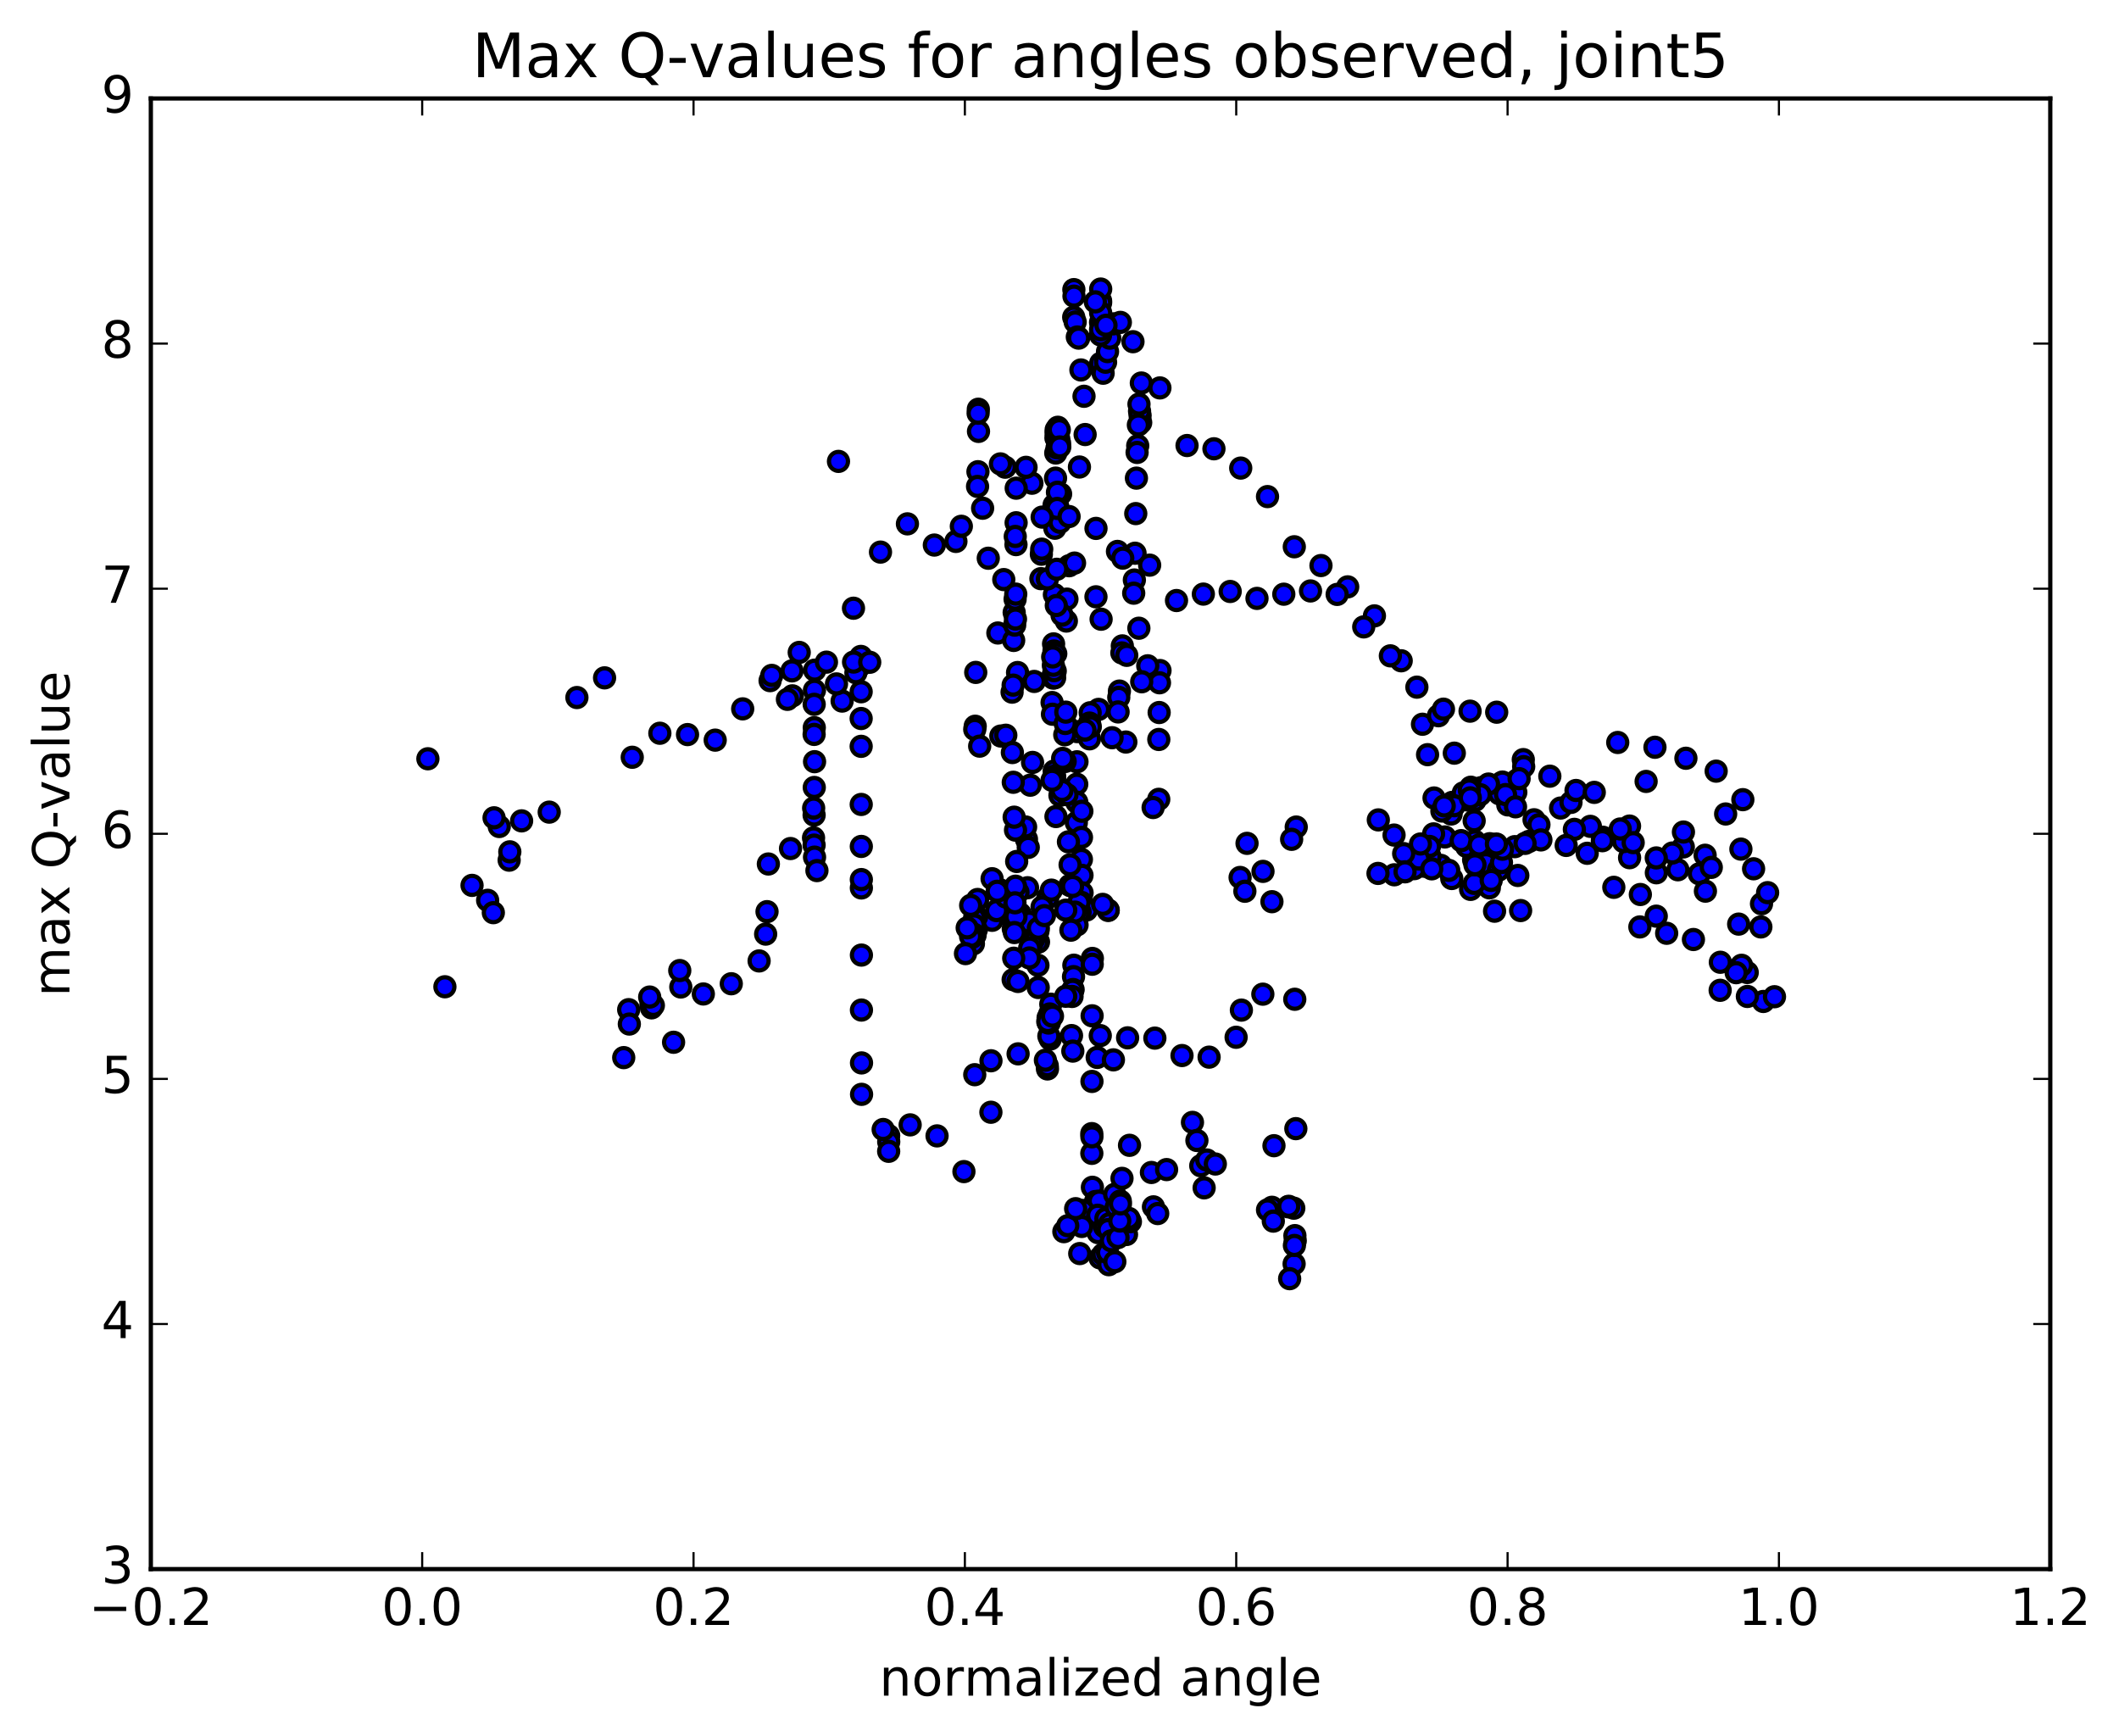 <?xml version="1.0" encoding="utf-8" standalone="no"?>
<!DOCTYPE svg PUBLIC "-//W3C//DTD SVG 1.1//EN"
  "http://www.w3.org/Graphics/SVG/1.1/DTD/svg11.dtd">
<!-- Created with matplotlib (http://matplotlib.org/) -->
<svg height="408pt" version="1.1" viewBox="0 0 498 408" width="498pt" xmlns="http://www.w3.org/2000/svg" xmlns:xlink="http://www.w3.org/1999/xlink">
 <defs>
  <style type="text/css">
*{stroke-linecap:butt;stroke-linejoin:round;stroke-miterlimit:100000;}
  </style>
 </defs>
 <g id="figure_1">
  <g id="patch_1">
   <path d="M 0 408.169 
L 498.591 408.169 
L 498.591 0 
L 0 0 
z
" style="fill:#ffffff;"/>
  </g>
  <g id="axes_1">
   <g id="patch_2">
    <path d="M 35.449 368.742 
L 481.849 368.742 
L 481.849 23.142 
L 35.449 23.142 
z
" style="fill:#ffffff;"/>
   </g>
   <g id="PathCollection_1">
    <defs>
     <path d="M 0 2.236 
C 0.593 2.236 1.162 2 1.581 1.581 
C 2 1.162 2.236 0.593 2.236 0 
C 2.236 -0.593 2 -1.162 1.581 -1.581 
C 1.162 -2 0.593 -2.236 0 -2.236 
C -0.593 -2.236 -1.162 -2 -1.581 -1.581 
C -2 -1.162 -2.236 -0.593 -2.236 0 
C -2.236 0.593 -2 1.162 -1.581 1.581 
C -1.162 2 -0.593 2.236 0 2.236 
z
" id="mc3ba4b15f4" style="stroke:#000000;"/>
    </defs>
    <g clip-path="url(#p6b5857bf13)">
     <use style="fill:#0000ff;stroke:#000000;" x="197.058" xlink:href="#mc3ba4b15f4" y="108.426"/>
     <use style="fill:#0000ff;stroke:#000000;" x="258.651" xlink:href="#mc3ba4b15f4" y="75.753"/>
     <use style="fill:#0000ff;stroke:#000000;" x="258.657" xlink:href="#mc3ba4b15f4" y="70.728"/>
     <use style="fill:#0000ff;stroke:#000000;" x="258.678" xlink:href="#mc3ba4b15f4" y="85.364"/>
     <use style="fill:#0000ff;stroke:#000000;" x="259.253" xlink:href="#mc3ba4b15f4" y="87.707"/>
     <use style="fill:#0000ff;stroke:#000000;" x="259.828" xlink:href="#mc3ba4b15f4" y="85.121"/>
     <use style="fill:#0000ff;stroke:#000000;" x="260.286" xlink:href="#mc3ba4b15f4" y="82.629"/>
     <use style="fill:#0000ff;stroke:#000000;" x="260.811" xlink:href="#mc3ba4b15f4" y="79.469"/>
     <use style="fill:#0000ff;stroke:#000000;" x="261.64" xlink:href="#mc3ba4b15f4" y="76.104"/>
     <use style="fill:#0000ff;stroke:#000000;" x="263.301" xlink:href="#mc3ba4b15f4" y="75.759"/>
     <use style="fill:#0000ff;stroke:#000000;" x="268.232" xlink:href="#mc3ba4b15f4" y="90.009"/>
     <use style="fill:#0000ff;stroke:#000000;" x="268.08" xlink:href="#mc3ba4b15f4" y="99.306"/>
     <use style="fill:#0000ff;stroke:#000000;" x="267.941" xlink:href="#mc3ba4b15f4" y="97.63"/>
     <use style="fill:#0000ff;stroke:#000000;" x="267.813" xlink:href="#mc3ba4b15f4" y="96.616"/>
     <use style="fill:#0000ff;stroke:#000000;" x="267.68" xlink:href="#mc3ba4b15f4" y="94.974"/>
     <use style="fill:#0000ff;stroke:#000000;" x="267.54" xlink:href="#mc3ba4b15f4" y="99.867"/>
     <use style="fill:#0000ff;stroke:#000000;" x="267.385" xlink:href="#mc3ba4b15f4" y="104.745"/>
     <use style="fill:#0000ff;stroke:#000000;" x="267.237" xlink:href="#mc3ba4b15f4" y="106.325"/>
     <use style="fill:#0000ff;stroke:#000000;" x="267.078" xlink:href="#mc3ba4b15f4" y="112.362"/>
     <use style="fill:#0000ff;stroke:#000000;" x="266.922" xlink:href="#mc3ba4b15f4" y="120.694"/>
     <use style="fill:#0000ff;stroke:#000000;" x="266.753" xlink:href="#mc3ba4b15f4" y="130.01"/>
     <use style="fill:#0000ff;stroke:#000000;" x="266.594" xlink:href="#mc3ba4b15f4" y="136.298"/>
     <use style="fill:#0000ff;stroke:#000000;" x="266.439" xlink:href="#mc3ba4b15f4" y="139.398"/>
     <use style="fill:#0000ff;stroke:#000000;" x="267.653" xlink:href="#mc3ba4b15f4" y="147.634"/>
     <use style="fill:#0000ff;stroke:#000000;" x="272.618" xlink:href="#mc3ba4b15f4" y="157.578"/>
     <use style="fill:#0000ff;stroke:#000000;" x="272.497" xlink:href="#mc3ba4b15f4" y="160.453"/>
     <use style="fill:#0000ff;stroke:#000000;" x="272.423" xlink:href="#mc3ba4b15f4" y="167.444"/>
     <use style="fill:#0000ff;stroke:#000000;" x="272.339" xlink:href="#mc3ba4b15f4" y="173.775"/>
     <use style="fill:#0000ff;stroke:#000000;" x="272.328" xlink:href="#mc3ba4b15f4" y="187.84"/>
     <use style="fill:#0000ff;stroke:#000000;" x="271.002" xlink:href="#mc3ba4b15f4" y="189.767"/>
     <use style="fill:#0000ff;stroke:#000000;" x="264.593" xlink:href="#mc3ba4b15f4" y="174.377"/>
     <use style="fill:#0000ff;stroke:#000000;" x="258.196" xlink:href="#mc3ba4b15f4" y="166.707"/>
     <use style="fill:#0000ff;stroke:#000000;" x="253.134" xlink:href="#mc3ba4b15f4" y="171.927"/>
     <use style="fill:#0000ff;stroke:#000000;" x="253.109" xlink:href="#mc3ba4b15f4" y="179.021"/>
     <use style="fill:#0000ff;stroke:#000000;" x="253.052" xlink:href="#mc3ba4b15f4" y="184.292"/>
     <use style="fill:#0000ff;stroke:#000000;" x="253.056" xlink:href="#mc3ba4b15f4" y="188.509"/>
     <use style="fill:#0000ff;stroke:#000000;" x="252.957" xlink:href="#mc3ba4b15f4" y="193.324"/>
     <use style="fill:#0000ff;stroke:#000000;" x="252.81" xlink:href="#mc3ba4b15f4" y="203.519"/>
     <use style="fill:#0000ff;stroke:#000000;" x="252.748" xlink:href="#mc3ba4b15f4" y="204.191"/>
     <use style="fill:#0000ff;stroke:#000000;" x="251.428" xlink:href="#mc3ba4b15f4" y="208.07"/>
     <use style="fill:#0000ff;stroke:#000000;" x="246.251" xlink:href="#mc3ba4b15f4" y="210.98"/>
     <use style="fill:#0000ff;stroke:#000000;" x="244.895" xlink:href="#mc3ba4b15f4" y="213.148"/>
     <use style="fill:#0000ff;stroke:#000000;" x="239.719" xlink:href="#mc3ba4b15f4" y="214.715"/>
     <use style="fill:#0000ff;stroke:#000000;" x="238.326" xlink:href="#mc3ba4b15f4" y="216.505"/>
     <use style="fill:#0000ff;stroke:#000000;" x="233.154" xlink:href="#mc3ba4b15f4" y="216.27"/>
     <use style="fill:#0000ff;stroke:#000000;" x="234.212" xlink:href="#mc3ba4b15f4" y="213.993"/>
     <use style="fill:#0000ff;stroke:#000000;" x="238.91" xlink:href="#mc3ba4b15f4" y="216.337"/>
     <use style="fill:#0000ff;stroke:#000000;" x="238.347" xlink:href="#mc3ba4b15f4" y="216.732"/>
     <use style="fill:#0000ff;stroke:#000000;" x="238.14" xlink:href="#mc3ba4b15f4" y="218.261"/>
     <use style="fill:#0000ff;stroke:#000000;" x="239.159" xlink:href="#mc3ba4b15f4" y="217.622"/>
     <use style="fill:#0000ff;stroke:#000000;" x="244.063" xlink:href="#mc3ba4b15f4" y="221.368"/>
     <use style="fill:#0000ff;stroke:#000000;" x="244.001" xlink:href="#mc3ba4b15f4" y="232.062"/>
     <use style="fill:#0000ff;stroke:#000000;" x="243.933" xlink:href="#mc3ba4b15f4" y="226.845"/>
     <use style="fill:#0000ff;stroke:#000000;" x="243.842" xlink:href="#mc3ba4b15f4" y="221.425"/>
     <use style="fill:#0000ff;stroke:#000000;" x="243.933" xlink:href="#mc3ba4b15f4" y="218.844"/>
     <use style="fill:#0000ff;stroke:#000000;" x="243.261" xlink:href="#mc3ba4b15f4" y="219.305"/>
     <use style="fill:#0000ff;stroke:#000000;" x="242.977" xlink:href="#mc3ba4b15f4" y="220.707"/>
     <use style="fill:#0000ff;stroke:#000000;" x="242.48" xlink:href="#mc3ba4b15f4" y="221.698"/>
     <use style="fill:#0000ff;stroke:#000000;" x="241.995" xlink:href="#mc3ba4b15f4" y="222.793"/>
     <use style="fill:#0000ff;stroke:#000000;" x="241.926" xlink:href="#mc3ba4b15f4" y="225.116"/>
     <use style="fill:#0000ff;stroke:#000000;" x="241.876" xlink:href="#mc3ba4b15f4" y="216.727"/>
     <use style="fill:#0000ff;stroke:#000000;" x="241.488" xlink:href="#mc3ba4b15f4" y="208.619"/>
     <use style="fill:#0000ff;stroke:#000000;" x="241.233" xlink:href="#mc3ba4b15f4" y="197.219"/>
     <use style="fill:#0000ff;stroke:#000000;" x="241.034" xlink:href="#mc3ba4b15f4" y="194.34"/>
     <use style="fill:#0000ff;stroke:#000000;" x="242.141" xlink:href="#mc3ba4b15f4" y="184.519"/>
     <use style="fill:#0000ff;stroke:#000000;" x="247.26" xlink:href="#mc3ba4b15f4" y="165.095"/>
     <use style="fill:#0000ff;stroke:#000000;" x="247.344" xlink:href="#mc3ba4b15f4" y="167.842"/>
     <use style="fill:#0000ff;stroke:#000000;" x="247.435" xlink:href="#mc3ba4b15f4" y="158.909"/>
     <use style="fill:#0000ff;stroke:#000000;" x="247.519" xlink:href="#mc3ba4b15f4" y="159.356"/>
     <use style="fill:#0000ff;stroke:#000000;" x="247.609" xlink:href="#mc3ba4b15f4" y="151.314"/>
     <use style="fill:#0000ff;stroke:#000000;" x="247.704" xlink:href="#mc3ba4b15f4" y="152.981"/>
     <use style="fill:#0000ff;stroke:#000000;" x="247.804" xlink:href="#mc3ba4b15f4" y="139.733"/>
     <use style="fill:#0000ff;stroke:#000000;" x="247.908" xlink:href="#mc3ba4b15f4" y="124.138"/>
     <use style="fill:#0000ff;stroke:#000000;" x="248.002" xlink:href="#mc3ba4b15f4" y="118.848"/>
     <use style="fill:#0000ff;stroke:#000000;" x="248.071" xlink:href="#mc3ba4b15f4" y="112.361"/>
     <use style="fill:#0000ff;stroke:#000000;" x="248.122" xlink:href="#mc3ba4b15f4" y="106.459"/>
     <use style="fill:#0000ff;stroke:#000000;" x="248.165" xlink:href="#mc3ba4b15f4" y="102.916"/>
     <use style="fill:#0000ff;stroke:#000000;" x="248.199" xlink:href="#mc3ba4b15f4" y="101.768"/>
     <use style="fill:#0000ff;stroke:#000000;" x="248.218" xlink:href="#mc3ba4b15f4" y="101"/>
     <use style="fill:#0000ff;stroke:#000000;" x="248.424" xlink:href="#mc3ba4b15f4" y="105.254"/>
     <use style="fill:#0000ff;stroke:#000000;" x="248.647" xlink:href="#mc3ba4b15f4" y="103.531"/>
     <use style="fill:#0000ff;stroke:#000000;" x="248.612" xlink:href="#mc3ba4b15f4" y="100.409"/>
     <use style="fill:#0000ff;stroke:#000000;" x="248.812" xlink:href="#mc3ba4b15f4" y="103.085"/>
     <use style="fill:#0000ff;stroke:#000000;" x="249.017" xlink:href="#mc3ba4b15f4" y="104.113"/>
     <use style="fill:#0000ff;stroke:#000000;" x="248.948" xlink:href="#mc3ba4b15f4" y="100.987"/>
     <use style="fill:#0000ff;stroke:#000000;" x="249.063" xlink:href="#mc3ba4b15f4" y="105.029"/>
     <use style="fill:#0000ff;stroke:#000000;" x="249.26" xlink:href="#mc3ba4b15f4" y="116.095"/>
     <use style="fill:#0000ff;stroke:#000000;" x="249.126" xlink:href="#mc3ba4b15f4" y="122.749"/>
     <use style="fill:#0000ff;stroke:#000000;" x="247.728" xlink:href="#mc3ba4b15f4" y="118.703"/>
     <use style="fill:#0000ff;stroke:#000000;" x="242.521" xlink:href="#mc3ba4b15f4" y="113.557"/>
     <use style="fill:#0000ff;stroke:#000000;" x="241.134" xlink:href="#mc3ba4b15f4" y="109.824"/>
     <use style="fill:#0000ff;stroke:#000000;" x="236.238" xlink:href="#mc3ba4b15f4" y="109.788"/>
     <use style="fill:#0000ff;stroke:#000000;" x="235.117" xlink:href="#mc3ba4b15f4" y="109.014"/>
     <use style="fill:#0000ff;stroke:#000000;" x="229.963" xlink:href="#mc3ba4b15f4" y="101.379"/>
     <use style="fill:#0000ff;stroke:#000000;" x="229.924" xlink:href="#mc3ba4b15f4" y="96.169"/>
     <use style="fill:#0000ff;stroke:#000000;" x="229.877" xlink:href="#mc3ba4b15f4" y="97.112"/>
     <use style="fill:#0000ff;stroke:#000000;" x="229.836" xlink:href="#mc3ba4b15f4" y="110.851"/>
     <use style="fill:#0000ff;stroke:#000000;" x="229.743" xlink:href="#mc3ba4b15f4" y="114.313"/>
     <use style="fill:#0000ff;stroke:#000000;" x="230.932" xlink:href="#mc3ba4b15f4" y="119.43"/>
     <use style="fill:#0000ff;stroke:#000000;" x="235.906" xlink:href="#mc3ba4b15f4" y="136.203"/>
     <use style="fill:#0000ff;stroke:#000000;" x="234.516" xlink:href="#mc3ba4b15f4" y="148.753"/>
     <use style="fill:#0000ff;stroke:#000000;" x="229.316" xlink:href="#mc3ba4b15f4" y="158.015"/>
     <use style="fill:#0000ff;stroke:#000000;" x="229.189" xlink:href="#mc3ba4b15f4" y="170.665"/>
     <use style="fill:#0000ff;stroke:#000000;" x="229.081" xlink:href="#mc3ba4b15f4" y="171.421"/>
     <use style="fill:#0000ff;stroke:#000000;" x="230.239" xlink:href="#mc3ba4b15f4" y="175.344"/>
     <use style="fill:#0000ff;stroke:#000000;" x="235.21" xlink:href="#mc3ba4b15f4" y="172.969"/>
     <use style="fill:#0000ff;stroke:#000000;" x="236.382" xlink:href="#mc3ba4b15f4" y="172.781"/>
     <use style="fill:#0000ff;stroke:#000000;" x="242.667" xlink:href="#mc3ba4b15f4" y="179.171"/>
     <use style="fill:#0000ff;stroke:#000000;" x="247.753" xlink:href="#mc3ba4b15f4" y="181.196"/>
     <use style="fill:#0000ff;stroke:#000000;" x="247.817" xlink:href="#mc3ba4b15f4" y="183.046"/>
     <use style="fill:#0000ff;stroke:#000000;" x="247.843" xlink:href="#mc3ba4b15f4" y="182.374"/>
     <use style="fill:#0000ff;stroke:#000000;" x="247.819" xlink:href="#mc3ba4b15f4" y="182.708"/>
     <use style="fill:#0000ff;stroke:#000000;" x="249.107" xlink:href="#mc3ba4b15f4" y="186.915"/>
     <use style="fill:#0000ff;stroke:#000000;" x="254.256" xlink:href="#mc3ba4b15f4" y="190.644"/>
     <use style="fill:#0000ff;stroke:#000000;" x="254.163" xlink:href="#mc3ba4b15f4" y="196.786"/>
     <use style="fill:#0000ff;stroke:#000000;" x="254.146" xlink:href="#mc3ba4b15f4" y="201.963"/>
     <use style="fill:#0000ff;stroke:#000000;" x="254.288" xlink:href="#mc3ba4b15f4" y="205.703"/>
     <use style="fill:#0000ff;stroke:#000000;" x="254.305" xlink:href="#mc3ba4b15f4" y="209.815"/>
     <use style="fill:#0000ff;stroke:#000000;" x="254.161" xlink:href="#mc3ba4b15f4" y="212.07"/>
     <use style="fill:#0000ff;stroke:#000000;" x="255.33" xlink:href="#mc3ba4b15f4" y="213.859"/>
     <use style="fill:#0000ff;stroke:#000000;" x="260.442" xlink:href="#mc3ba4b15f4" y="213.954"/>
     <use style="fill:#0000ff;stroke:#000000;" x="260.437" xlink:href="#mc3ba4b15f4" y="213.869"/>
     <use style="fill:#0000ff;stroke:#000000;" x="259.146" xlink:href="#mc3ba4b15f4" y="212.53"/>
     <use style="fill:#0000ff;stroke:#000000;" x="253.84" xlink:href="#mc3ba4b15f4" y="214.379"/>
     <use style="fill:#0000ff;stroke:#000000;" x="253.58" xlink:href="#mc3ba4b15f4" y="212.098"/>
     <use style="fill:#0000ff;stroke:#000000;" x="253.468" xlink:href="#mc3ba4b15f4" y="214.938"/>
     <use style="fill:#0000ff;stroke:#000000;" x="253.124" xlink:href="#mc3ba4b15f4" y="217.353"/>
     <use style="fill:#0000ff;stroke:#000000;" x="252.612" xlink:href="#mc3ba4b15f4" y="214.344"/>
     <use style="fill:#0000ff;stroke:#000000;" x="252.063" xlink:href="#mc3ba4b15f4" y="208.319"/>
     <use style="fill:#0000ff;stroke:#000000;" x="251.492" xlink:href="#mc3ba4b15f4" y="203.232"/>
     <use style="fill:#0000ff;stroke:#000000;" x="251.103" xlink:href="#mc3ba4b15f4" y="197.833"/>
     <use style="fill:#0000ff;stroke:#000000;" x="250.751" xlink:href="#mc3ba4b15f4" y="186.742"/>
     <use style="fill:#0000ff;stroke:#000000;" x="250.329" xlink:href="#mc3ba4b15f4" y="178.945"/>
     <use style="fill:#0000ff;stroke:#000000;" x="250.236" xlink:href="#mc3ba4b15f4" y="172.676"/>
     <use style="fill:#0000ff;stroke:#000000;" x="250.347" xlink:href="#mc3ba4b15f4" y="170.022"/>
     <use style="fill:#0000ff;stroke:#000000;" x="250.48" xlink:href="#mc3ba4b15f4" y="167.353"/>
     <use style="fill:#0000ff;stroke:#000000;" x="250.61" xlink:href="#mc3ba4b15f4" y="145.948"/>
     <use style="fill:#0000ff;stroke:#000000;" x="250.748" xlink:href="#mc3ba4b15f4" y="140.796"/>
     <use style="fill:#0000ff;stroke:#000000;" x="249.603" xlink:href="#mc3ba4b15f4" y="144.569"/>
     <use style="fill:#0000ff;stroke:#000000;" x="244.632" xlink:href="#mc3ba4b15f4" y="135.984"/>
     <use style="fill:#0000ff;stroke:#000000;" x="244.738" xlink:href="#mc3ba4b15f4" y="130.242"/>
     <use style="fill:#0000ff;stroke:#000000;" x="244.821" xlink:href="#mc3ba4b15f4" y="129.053"/>
     <use style="fill:#0000ff;stroke:#000000;" x="246.155" xlink:href="#mc3ba4b15f4" y="136.051"/>
     <use style="fill:#0000ff;stroke:#000000;" x="251.259" xlink:href="#mc3ba4b15f4" y="132.946"/>
     <use style="fill:#0000ff;stroke:#000000;" x="252.534" xlink:href="#mc3ba4b15f4" y="132.325"/>
     <use style="fill:#0000ff;stroke:#000000;" x="257.57" xlink:href="#mc3ba4b15f4" y="140.249"/>
     <use style="fill:#0000ff;stroke:#000000;" x="258.779" xlink:href="#mc3ba4b15f4" y="145.514"/>
     <use style="fill:#0000ff;stroke:#000000;" x="263.765" xlink:href="#mc3ba4b15f4" y="151.782"/>
     <use style="fill:#0000ff;stroke:#000000;" x="263.655" xlink:href="#mc3ba4b15f4" y="153.436"/>
     <use style="fill:#0000ff;stroke:#000000;" x="264.804" xlink:href="#mc3ba4b15f4" y="154.004"/>
     <use style="fill:#0000ff;stroke:#000000;" x="269.741" xlink:href="#mc3ba4b15f4" y="156.464"/>
     <use style="fill:#0000ff;stroke:#000000;" x="268.321" xlink:href="#mc3ba4b15f4" y="160.215"/>
     <use style="fill:#0000ff;stroke:#000000;" x="263.085" xlink:href="#mc3ba4b15f4" y="162.403"/>
     <use style="fill:#0000ff;stroke:#000000;" x="262.931" xlink:href="#mc3ba4b15f4" y="163.879"/>
     <use style="fill:#0000ff;stroke:#000000;" x="262.77" xlink:href="#mc3ba4b15f4" y="167.304"/>
     <use style="fill:#0000ff;stroke:#000000;" x="261.357" xlink:href="#mc3ba4b15f4" y="173.364"/>
     <use style="fill:#0000ff;stroke:#000000;" x="256.209" xlink:href="#mc3ba4b15f4" y="167.5"/>
     <use style="fill:#0000ff;stroke:#000000;" x="256.062" xlink:href="#mc3ba4b15f4" y="169.919"/>
     <use style="fill:#0000ff;stroke:#000000;" x="256.043" xlink:href="#mc3ba4b15f4" y="173.626"/>
     <use style="fill:#0000ff;stroke:#000000;" x="256.24" xlink:href="#mc3ba4b15f4" y="170.802"/>
     <use style="fill:#0000ff;stroke:#000000;" x="254.971" xlink:href="#mc3ba4b15f4" y="171.569"/>
     <use style="fill:#0000ff;stroke:#000000;" x="249.743" xlink:href="#mc3ba4b15f4" y="178.226"/>
     <use style="fill:#0000ff;stroke:#000000;" x="249.585" xlink:href="#mc3ba4b15f4" y="185.755"/>
     <use style="fill:#0000ff;stroke:#000000;" x="248.169" xlink:href="#mc3ba4b15f4" y="191.888"/>
     <use style="fill:#0000ff;stroke:#000000;" x="241.658" xlink:href="#mc3ba4b15f4" y="199.139"/>
     <use style="fill:#0000ff;stroke:#000000;" x="236.426" xlink:href="#mc3ba4b15f4" y="210.818"/>
     <use style="fill:#0000ff;stroke:#000000;" x="235.042" xlink:href="#mc3ba4b15f4" y="209.121"/>
     <use style="fill:#0000ff;stroke:#000000;" x="229.762" xlink:href="#mc3ba4b15f4" y="211.379"/>
     <use style="fill:#0000ff;stroke:#000000;" x="229.529" xlink:href="#mc3ba4b15f4" y="215.423"/>
     <use style="fill:#0000ff;stroke:#000000;" x="229.455" xlink:href="#mc3ba4b15f4" y="218.462"/>
     <use style="fill:#0000ff;stroke:#000000;" x="229.162" xlink:href="#mc3ba4b15f4" y="219.768"/>
     <use style="fill:#0000ff;stroke:#000000;" x="229.049" xlink:href="#mc3ba4b15f4" y="215.729"/>
     <use style="fill:#0000ff;stroke:#000000;" x="228.952" xlink:href="#mc3ba4b15f4" y="217.37"/>
     <use style="fill:#0000ff;stroke:#000000;" x="228.895" xlink:href="#mc3ba4b15f4" y="219.554"/>
     <use style="fill:#0000ff;stroke:#000000;" x="228.768" xlink:href="#mc3ba4b15f4" y="221.783"/>
     <use style="fill:#0000ff;stroke:#000000;" x="228.407" xlink:href="#mc3ba4b15f4" y="220.313"/>
     <use style="fill:#0000ff;stroke:#000000;" x="228.107" xlink:href="#mc3ba4b15f4" y="220.067"/>
     <use style="fill:#0000ff;stroke:#000000;" x="227.306" xlink:href="#mc3ba4b15f4" y="218.05"/>
     <use style="fill:#0000ff;stroke:#000000;" x="226.903" xlink:href="#mc3ba4b15f4" y="224.098"/>
     <use style="fill:#0000ff;stroke:#000000;" x="228.125" xlink:href="#mc3ba4b15f4" y="212.77"/>
     <use style="fill:#0000ff;stroke:#000000;" x="233.16" xlink:href="#mc3ba4b15f4" y="206.499"/>
     <use style="fill:#0000ff;stroke:#000000;" x="234.351" xlink:href="#mc3ba4b15f4" y="209.449"/>
     <use style="fill:#0000ff;stroke:#000000;" x="239.244" xlink:href="#mc3ba4b15f4" y="209.7"/>
     <use style="fill:#0000ff;stroke:#000000;" x="238.937" xlink:href="#mc3ba4b15f4" y="202.446"/>
     <use style="fill:#0000ff;stroke:#000000;" x="238.665" xlink:href="#mc3ba4b15f4" y="195.081"/>
     <use style="fill:#0000ff;stroke:#000000;" x="238.344" xlink:href="#mc3ba4b15f4" y="192.038"/>
     <use style="fill:#0000ff;stroke:#000000;" x="238.138" xlink:href="#mc3ba4b15f4" y="183.836"/>
     <use style="fill:#0000ff;stroke:#000000;" x="237.925" xlink:href="#mc3ba4b15f4" y="176.849"/>
     <use style="fill:#0000ff;stroke:#000000;" x="237.859" xlink:href="#mc3ba4b15f4" y="162.656"/>
     <use style="fill:#0000ff;stroke:#000000;" x="239.145" xlink:href="#mc3ba4b15f4" y="158.042"/>
     <use style="fill:#0000ff;stroke:#000000;" x="243.062" xlink:href="#mc3ba4b15f4" y="160.138"/>
     <use style="fill:#0000ff;stroke:#000000;" x="238.105" xlink:href="#mc3ba4b15f4" y="161.005"/>
     <use style="fill:#0000ff;stroke:#000000;" x="238.229" xlink:href="#mc3ba4b15f4" y="150.503"/>
     <use style="fill:#0000ff;stroke:#000000;" x="238.349" xlink:href="#mc3ba4b15f4" y="143.929"/>
     <use style="fill:#0000ff;stroke:#000000;" x="238.466" xlink:href="#mc3ba4b15f4" y="146.9"/>
     <use style="fill:#0000ff;stroke:#000000;" x="238.567" xlink:href="#mc3ba4b15f4" y="140.811"/>
     <use style="fill:#0000ff;stroke:#000000;" x="238.652" xlink:href="#mc3ba4b15f4" y="145.477"/>
     <use style="fill:#0000ff;stroke:#000000;" x="238.718" xlink:href="#mc3ba4b15f4" y="139.612"/>
     <use style="fill:#0000ff;stroke:#000000;" x="238.772" xlink:href="#mc3ba4b15f4" y="127.984"/>
     <use style="fill:#0000ff;stroke:#000000;" x="238.807" xlink:href="#mc3ba4b15f4" y="122.851"/>
     <use style="fill:#0000ff;stroke:#000000;" x="238.825" xlink:href="#mc3ba4b15f4" y="114.723"/>
     <use style="fill:#0000ff;stroke:#000000;" x="258.651" xlink:href="#mc3ba4b15f4" y="78.714"/>
     <use style="fill:#0000ff;stroke:#000000;" x="258.663" xlink:href="#mc3ba4b15f4" y="71.141"/>
     <use style="fill:#0000ff;stroke:#000000;" x="258.669" xlink:href="#mc3ba4b15f4" y="73.505"/>
     <use style="fill:#0000ff;stroke:#000000;" x="258.68" xlink:href="#mc3ba4b15f4" y="67.929"/>
     <use style="fill:#0000ff;stroke:#000000;" x="257.425" xlink:href="#mc3ba4b15f4" y="70.938"/>
     <use style="fill:#0000ff;stroke:#000000;" x="252.376" xlink:href="#mc3ba4b15f4" y="68.06"/>
     <use style="fill:#0000ff;stroke:#000000;" x="252.404" xlink:href="#mc3ba4b15f4" y="69.59"/>
     <use style="fill:#0000ff;stroke:#000000;" x="252.34" xlink:href="#mc3ba4b15f4" y="74.541"/>
     <use style="fill:#0000ff;stroke:#000000;" x="252.683" xlink:href="#mc3ba4b15f4" y="75.669"/>
     <use style="fill:#0000ff;stroke:#000000;" x="253.188" xlink:href="#mc3ba4b15f4" y="79.191"/>
     <use style="fill:#0000ff;stroke:#000000;" x="253.495" xlink:href="#mc3ba4b15f4" y="79.46"/>
     <use style="fill:#0000ff;stroke:#000000;" x="254.033" xlink:href="#mc3ba4b15f4" y="86.941"/>
     <use style="fill:#0000ff;stroke:#000000;" x="254.762" xlink:href="#mc3ba4b15f4" y="93.123"/>
     <use style="fill:#0000ff;stroke:#000000;" x="255.024" xlink:href="#mc3ba4b15f4" y="102.117"/>
     <use style="fill:#0000ff;stroke:#000000;" x="253.688" xlink:href="#mc3ba4b15f4" y="109.747"/>
     <use style="fill:#0000ff;stroke:#000000;" x="248.574" xlink:href="#mc3ba4b15f4" y="118.988"/>
     <use style="fill:#0000ff;stroke:#000000;" x="248.52" xlink:href="#mc3ba4b15f4" y="115.678"/>
     <use style="fill:#0000ff;stroke:#000000;" x="248.448" xlink:href="#mc3ba4b15f4" y="119.483"/>
     <use style="fill:#0000ff;stroke:#000000;" x="248.351" xlink:href="#mc3ba4b15f4" y="133.781"/>
     <use style="fill:#0000ff;stroke:#000000;" x="248.25" xlink:href="#mc3ba4b15f4" y="142.301"/>
     <use style="fill:#0000ff;stroke:#000000;" x="248.122" xlink:href="#mc3ba4b15f4" y="153.621"/>
     <use style="fill:#0000ff;stroke:#000000;" x="247.996" xlink:href="#mc3ba4b15f4" y="157.691"/>
     <use style="fill:#0000ff;stroke:#000000;" x="247.858" xlink:href="#mc3ba4b15f4" y="159.275"/>
     <use style="fill:#0000ff;stroke:#000000;" x="247.711" xlink:href="#mc3ba4b15f4" y="157.608"/>
     <use style="fill:#0000ff;stroke:#000000;" x="247.556" xlink:href="#mc3ba4b15f4" y="156.354"/>
     <use style="fill:#0000ff;stroke:#000000;" x="247.402" xlink:href="#mc3ba4b15f4" y="154.381"/>
     <use style="fill:#0000ff;stroke:#000000;" x="247.248" xlink:href="#mc3ba4b15f4" y="183.377"/>
     <use style="fill:#0000ff;stroke:#000000;" x="247.091" xlink:href="#mc3ba4b15f4" y="209.179"/>
     <use style="fill:#0000ff;stroke:#000000;" x="246.953" xlink:href="#mc3ba4b15f4" y="235.986"/>
     <use style="fill:#0000ff;stroke:#000000;" x="246.818" xlink:href="#mc3ba4b15f4" y="244.179"/>
     <use style="fill:#0000ff;stroke:#000000;" x="246.707" xlink:href="#mc3ba4b15f4" y="238.278"/>
     <use style="fill:#0000ff;stroke:#000000;" x="246.61" xlink:href="#mc3ba4b15f4" y="240.281"/>
     <use style="fill:#0000ff;stroke:#000000;" x="246.502" xlink:href="#mc3ba4b15f4" y="243.487"/>
     <use style="fill:#0000ff;stroke:#000000;" x="246.406" xlink:href="#mc3ba4b15f4" y="240.416"/>
     <use style="fill:#0000ff;stroke:#000000;" x="246.325" xlink:href="#mc3ba4b15f4" y="239.162"/>
     <use style="fill:#0000ff;stroke:#000000;" x="246.242" xlink:href="#mc3ba4b15f4" y="240.067"/>
     <use style="fill:#0000ff;stroke:#000000;" x="246.174" xlink:href="#mc3ba4b15f4" y="251.205"/>
     <use style="fill:#0000ff;stroke:#000000;" x="246.12" xlink:href="#mc3ba4b15f4" y="250.442"/>
     <use style="fill:#0000ff;stroke:#000000;" x="247.349" xlink:href="#mc3ba4b15f4" y="238.804"/>
     <use style="fill:#0000ff;stroke:#000000;" x="252.375" xlink:href="#mc3ba4b15f4" y="226.823"/>
     <use style="fill:#0000ff;stroke:#000000;" x="252.295" xlink:href="#mc3ba4b15f4" y="229.507"/>
     <use style="fill:#0000ff;stroke:#000000;" x="252.195" xlink:href="#mc3ba4b15f4" y="232.536"/>
     <use style="fill:#0000ff;stroke:#000000;" x="252.078" xlink:href="#mc3ba4b15f4" y="232.729"/>
     <use style="fill:#0000ff;stroke:#000000;" x="251.947" xlink:href="#mc3ba4b15f4" y="234.168"/>
     <use style="fill:#0000ff;stroke:#000000;" x="251.825" xlink:href="#mc3ba4b15f4" y="243.361"/>
     <use style="fill:#0000ff;stroke:#000000;" x="250.466" xlink:href="#mc3ba4b15f4" y="234.119"/>
     <use style="fill:#0000ff;stroke:#000000;" x="244.03" xlink:href="#mc3ba4b15f4" y="218.131"/>
     <use style="fill:#0000ff;stroke:#000000;" x="238.851" xlink:href="#mc3ba4b15f4" y="214.419"/>
     <use style="fill:#0000ff;stroke:#000000;" x="238.762" xlink:href="#mc3ba4b15f4" y="215.463"/>
     <use style="fill:#0000ff;stroke:#000000;" x="238.661" xlink:href="#mc3ba4b15f4" y="208.255"/>
     <use style="fill:#0000ff;stroke:#000000;" x="238.532" xlink:href="#mc3ba4b15f4" y="212.161"/>
     <use style="fill:#0000ff;stroke:#000000;" x="238.392" xlink:href="#mc3ba4b15f4" y="219.151"/>
     <use style="fill:#0000ff;stroke:#000000;" x="238.244" xlink:href="#mc3ba4b15f4" y="225.182"/>
     <use style="fill:#0000ff;stroke:#000000;" x="238.109" xlink:href="#mc3ba4b15f4" y="230.218"/>
     <use style="fill:#0000ff;stroke:#000000;" x="239.236" xlink:href="#mc3ba4b15f4" y="230.643"/>
     <use style="fill:#0000ff;stroke:#000000;" x="245.465" xlink:href="#mc3ba4b15f4" y="215.166"/>
     <use style="fill:#0000ff;stroke:#000000;" x="250.47" xlink:href="#mc3ba4b15f4" y="213.886"/>
     <use style="fill:#0000ff;stroke:#000000;" x="251.681" xlink:href="#mc3ba4b15f4" y="218.589"/>
     <use style="fill:#0000ff;stroke:#000000;" x="256.723" xlink:href="#mc3ba4b15f4" y="225.234"/>
     <use style="fill:#0000ff;stroke:#000000;" x="256.691" xlink:href="#mc3ba4b15f4" y="226.593"/>
     <use style="fill:#0000ff;stroke:#000000;" x="256.666" xlink:href="#mc3ba4b15f4" y="238.715"/>
     <use style="fill:#0000ff;stroke:#000000;" x="256.63" xlink:href="#mc3ba4b15f4" y="254.137"/>
     <use style="fill:#0000ff;stroke:#000000;" x="257.861" xlink:href="#mc3ba4b15f4" y="248.498"/>
     <use style="fill:#0000ff;stroke:#000000;" x="261.671" xlink:href="#mc3ba4b15f4" y="249.065"/>
     <use style="fill:#0000ff;stroke:#000000;" x="256.599" xlink:href="#mc3ba4b15f4" y="271.04"/>
     <use style="fill:#0000ff;stroke:#000000;" x="256.588" xlink:href="#mc3ba4b15f4" y="266.399"/>
     <use style="fill:#0000ff;stroke:#000000;" x="256.616" xlink:href="#mc3ba4b15f4" y="267.159"/>
     <use style="fill:#0000ff;stroke:#000000;" x="256.734" xlink:href="#mc3ba4b15f4" y="279.014"/>
     <use style="fill:#0000ff;stroke:#000000;" x="257.47" xlink:href="#mc3ba4b15f4" y="282.355"/>
     <use style="fill:#0000ff;stroke:#000000;" x="258.331" xlink:href="#mc3ba4b15f4" y="282.26"/>
     <use style="fill:#0000ff;stroke:#000000;" x="258.072" xlink:href="#mc3ba4b15f4" y="289.67"/>
     <use style="fill:#0000ff;stroke:#000000;" x="253.758" xlink:href="#mc3ba4b15f4" y="294.588"/>
     <use style="fill:#0000ff;stroke:#000000;" x="254.563" xlink:href="#mc3ba4b15f4" y="284.458"/>
     <use style="fill:#0000ff;stroke:#000000;" x="254.236" xlink:href="#mc3ba4b15f4" y="288.216"/>
     <use style="fill:#0000ff;stroke:#000000;" x="250.024" xlink:href="#mc3ba4b15f4" y="289.44"/>
     <use style="fill:#0000ff;stroke:#000000;" x="250.935" xlink:href="#mc3ba4b15f4" y="288.043"/>
     <use style="fill:#0000ff;stroke:#000000;" x="252.795" xlink:href="#mc3ba4b15f4" y="284.041"/>
     <use style="fill:#0000ff;stroke:#000000;" x="257.957" xlink:href="#mc3ba4b15f4" y="285.581"/>
     <use style="fill:#0000ff;stroke:#000000;" x="258.525" xlink:href="#mc3ba4b15f4" y="295.602"/>
     <use style="fill:#0000ff;stroke:#000000;" x="259.231" xlink:href="#mc3ba4b15f4" y="294.775"/>
     <use style="fill:#0000ff;stroke:#000000;" x="259.588" xlink:href="#mc3ba4b15f4" y="288.277"/>
     <use style="fill:#0000ff;stroke:#000000;" x="259.903" xlink:href="#mc3ba4b15f4" y="286.354"/>
     <use style="fill:#0000ff;stroke:#000000;" x="260.769" xlink:href="#mc3ba4b15f4" y="287.571"/>
     <use style="fill:#0000ff;stroke:#000000;" x="261.527" xlink:href="#mc3ba4b15f4" y="288.988"/>
     <use style="fill:#0000ff;stroke:#000000;" x="261.968" xlink:href="#mc3ba4b15f4" y="280.671"/>
     <use style="fill:#0000ff;stroke:#000000;" x="262.332" xlink:href="#mc3ba4b15f4" y="283.707"/>
     <use style="fill:#0000ff;stroke:#000000;" x="263.255" xlink:href="#mc3ba4b15f4" y="287.283"/>
     <use style="fill:#0000ff;stroke:#000000;" x="263.988" xlink:href="#mc3ba4b15f4" y="288.189"/>
     <use style="fill:#0000ff;stroke:#000000;" x="264.744" xlink:href="#mc3ba4b15f4" y="290.104"/>
     <use style="fill:#0000ff;stroke:#000000;" x="265.662" xlink:href="#mc3ba4b15f4" y="287.101"/>
     <use style="fill:#0000ff;stroke:#000000;" x="265.3" xlink:href="#mc3ba4b15f4" y="286.329"/>
     <use style="fill:#0000ff;stroke:#000000;" x="260.586" xlink:href="#mc3ba4b15f4" y="297.205"/>
     <use style="fill:#0000ff;stroke:#000000;" x="260.294" xlink:href="#mc3ba4b15f4" y="294.352"/>
     <use style="fill:#0000ff;stroke:#000000;" x="260.429" xlink:href="#mc3ba4b15f4" y="288.956"/>
     <use style="fill:#0000ff;stroke:#000000;" x="261.185" xlink:href="#mc3ba4b15f4" y="291.576"/>
     <use style="fill:#0000ff;stroke:#000000;" x="262.004" xlink:href="#mc3ba4b15f4" y="296.506"/>
     <use style="fill:#0000ff;stroke:#000000;" x="262.753" xlink:href="#mc3ba4b15f4" y="290.827"/>
     <use style="fill:#0000ff;stroke:#000000;" x="263.17" xlink:href="#mc3ba4b15f4" y="286.946"/>
     <use style="fill:#0000ff;stroke:#000000;" x="263.284" xlink:href="#mc3ba4b15f4" y="282.253"/>
     <use style="fill:#0000ff;stroke:#000000;" x="263.322" xlink:href="#mc3ba4b15f4" y="282.918"/>
     <use style="fill:#0000ff;stroke:#000000;" x="263.688" xlink:href="#mc3ba4b15f4" y="276.917"/>
     <use style="fill:#0000ff;stroke:#000000;" x="265.457" xlink:href="#mc3ba4b15f4" y="269.149"/>
     <use style="fill:#0000ff;stroke:#000000;" x="270.601" xlink:href="#mc3ba4b15f4" y="275.533"/>
     <use style="fill:#0000ff;stroke:#000000;" x="271.08" xlink:href="#mc3ba4b15f4" y="283.611"/>
     <use style="fill:#0000ff;stroke:#000000;" x="272.08" xlink:href="#mc3ba4b15f4" y="285.186"/>
     <use style="fill:#0000ff;stroke:#000000;" x="274.169" xlink:href="#mc3ba4b15f4" y="274.853"/>
     <use style="fill:#0000ff;stroke:#000000;" x="280.25" xlink:href="#mc3ba4b15f4" y="263.759"/>
     <use style="fill:#0000ff;stroke:#000000;" x="281.296" xlink:href="#mc3ba4b15f4" y="268.013"/>
     <use style="fill:#0000ff;stroke:#000000;" x="282.196" xlink:href="#mc3ba4b15f4" y="273.951"/>
     <use style="fill:#0000ff;stroke:#000000;" x="282.994" xlink:href="#mc3ba4b15f4" y="279.143"/>
     <use style="fill:#0000ff;stroke:#000000;" x="283.614" xlink:href="#mc3ba4b15f4" y="272.596"/>
     <use style="fill:#0000ff;stroke:#000000;" x="285.622" xlink:href="#mc3ba4b15f4" y="273.543"/>
     <use style="fill:#0000ff;stroke:#000000;" x="291.445" xlink:href="#mc3ba4b15f4" y="206.202"/>
     <use style="fill:#0000ff;stroke:#000000;" x="293.074" xlink:href="#mc3ba4b15f4" y="198.187"/>
     <use style="fill:#0000ff;stroke:#000000;" x="299.404" xlink:href="#mc3ba4b15f4" y="269.241"/>
     <use style="fill:#0000ff;stroke:#000000;" x="304.544" xlink:href="#mc3ba4b15f4" y="265.232"/>
     <use style="fill:#0000ff;stroke:#000000;" x="304.637" xlink:href="#mc3ba4b15f4" y="194.355"/>
     <use style="fill:#0000ff;stroke:#000000;" x="303.556" xlink:href="#mc3ba4b15f4" y="197.242"/>
     <use style="fill:#0000ff;stroke:#000000;" x="296.824" xlink:href="#mc3ba4b15f4" y="204.774"/>
     <use style="fill:#0000ff;stroke:#000000;" x="292.565" xlink:href="#mc3ba4b15f4" y="209.443"/>
     <use style="fill:#0000ff;stroke:#000000;" x="298.927" xlink:href="#mc3ba4b15f4" y="211.899"/>
     <use style="fill:#0000ff;stroke:#000000;" x="302.74" xlink:href="#mc3ba4b15f4" y="283.597"/>
     <use style="fill:#0000ff;stroke:#000000;" x="298.939" xlink:href="#mc3ba4b15f4" y="283.713"/>
     <use style="fill:#0000ff;stroke:#000000;" x="304.059" xlink:href="#mc3ba4b15f4" y="283.925"/>
     <use style="fill:#0000ff;stroke:#000000;" x="302.874" xlink:href="#mc3ba4b15f4" y="283.485"/>
     <use style="fill:#0000ff;stroke:#000000;" x="297.892" xlink:href="#mc3ba4b15f4" y="284.326"/>
     <use style="fill:#0000ff;stroke:#000000;" x="299.248" xlink:href="#mc3ba4b15f4" y="286.965"/>
     <use style="fill:#0000ff;stroke:#000000;" x="304.403" xlink:href="#mc3ba4b15f4" y="291.578"/>
     <use style="fill:#0000ff;stroke:#000000;" x="304.323" xlink:href="#mc3ba4b15f4" y="290.371"/>
     <use style="fill:#0000ff;stroke:#000000;" x="304.139" xlink:href="#mc3ba4b15f4" y="297.019"/>
     <use style="fill:#0000ff;stroke:#000000;" x="304.209" xlink:href="#mc3ba4b15f4" y="292.682"/>
     <use style="fill:#0000ff;stroke:#000000;" x="304.291" xlink:href="#mc3ba4b15f4" y="234.829"/>
     <use style="fill:#0000ff;stroke:#000000;" x="303.088" xlink:href="#mc3ba4b15f4" y="300.488"/>
     <use style="fill:#0000ff;stroke:#000000;" x="296.788" xlink:href="#mc3ba4b15f4" y="233.629"/>
     <use style="fill:#0000ff;stroke:#000000;" x="291.747" xlink:href="#mc3ba4b15f4" y="237.377"/>
     <use style="fill:#0000ff;stroke:#000000;" x="290.506" xlink:href="#mc3ba4b15f4" y="243.758"/>
     <use style="fill:#0000ff;stroke:#000000;" x="284.162" xlink:href="#mc3ba4b15f4" y="248.43"/>
     <use style="fill:#0000ff;stroke:#000000;" x="277.79" xlink:href="#mc3ba4b15f4" y="248.053"/>
     <use style="fill:#0000ff;stroke:#000000;" x="271.411" xlink:href="#mc3ba4b15f4" y="243.959"/>
     <use style="fill:#0000ff;stroke:#000000;" x="265.009" xlink:href="#mc3ba4b15f4" y="243.891"/>
     <use style="fill:#0000ff;stroke:#000000;" x="258.582" xlink:href="#mc3ba4b15f4" y="243.372"/>
     <use style="fill:#0000ff;stroke:#000000;" x="252.131" xlink:href="#mc3ba4b15f4" y="247.008"/>
     <use style="fill:#0000ff;stroke:#000000;" x="245.687" xlink:href="#mc3ba4b15f4" y="249.154"/>
     <use style="fill:#0000ff;stroke:#000000;" x="239.272" xlink:href="#mc3ba4b15f4" y="247.655"/>
     <use style="fill:#0000ff;stroke:#000000;" x="232.894" xlink:href="#mc3ba4b15f4" y="249.281"/>
     <use style="fill:#0000ff;stroke:#000000;" x="229.083" xlink:href="#mc3ba4b15f4" y="252.554"/>
     <use style="fill:#0000ff;stroke:#000000;" x="232.878" xlink:href="#mc3ba4b15f4" y="261.379"/>
     <use style="fill:#0000ff;stroke:#000000;" x="226.54" xlink:href="#mc3ba4b15f4" y="275.327"/>
     <use style="fill:#0000ff;stroke:#000000;" x="220.222" xlink:href="#mc3ba4b15f4" y="266.934"/>
     <use style="fill:#0000ff;stroke:#000000;" x="213.903" xlink:href="#mc3ba4b15f4" y="264.344"/>
     <use style="fill:#0000ff;stroke:#000000;" x="208.851" xlink:href="#mc3ba4b15f4" y="266.867"/>
     <use style="fill:#0000ff;stroke:#000000;" x="208.866" xlink:href="#mc3ba4b15f4" y="268.329"/>
     <use style="fill:#0000ff;stroke:#000000;" x="208.851" xlink:href="#mc3ba4b15f4" y="270.559"/>
     <use style="fill:#0000ff;stroke:#000000;" x="207.558" xlink:href="#mc3ba4b15f4" y="265.431"/>
     <use style="fill:#0000ff;stroke:#000000;" x="202.482" xlink:href="#mc3ba4b15f4" y="257.171"/>
     <use style="fill:#0000ff;stroke:#000000;" x="202.471" xlink:href="#mc3ba4b15f4" y="249.786"/>
     <use style="fill:#0000ff;stroke:#000000;" x="202.453" xlink:href="#mc3ba4b15f4" y="237.364"/>
     <use style="fill:#0000ff;stroke:#000000;" x="202.447" xlink:href="#mc3ba4b15f4" y="224.445"/>
     <use style="fill:#0000ff;stroke:#000000;" x="202.435" xlink:href="#mc3ba4b15f4" y="208.669"/>
     <use style="fill:#0000ff;stroke:#000000;" x="202.429" xlink:href="#mc3ba4b15f4" y="206.702"/>
     <use style="fill:#0000ff;stroke:#000000;" x="202.424" xlink:href="#mc3ba4b15f4" y="198.911"/>
     <use style="fill:#0000ff;stroke:#000000;" x="202.402" xlink:href="#mc3ba4b15f4" y="189.046"/>
     <use style="fill:#0000ff;stroke:#000000;" x="202.389" xlink:href="#mc3ba4b15f4" y="175.389"/>
     <use style="fill:#0000ff;stroke:#000000;" x="202.387" xlink:href="#mc3ba4b15f4" y="168.852"/>
     <use style="fill:#0000ff;stroke:#000000;" x="202.385" xlink:href="#mc3ba4b15f4" y="162.564"/>
     <use style="fill:#0000ff;stroke:#000000;" x="202.361" xlink:href="#mc3ba4b15f4" y="156.257"/>
     <use style="fill:#0000ff;stroke:#000000;" x="202.327" xlink:href="#mc3ba4b15f4" y="154.257"/>
     <use style="fill:#0000ff;stroke:#000000;" x="201.152" xlink:href="#mc3ba4b15f4" y="158.092"/>
     <use style="fill:#0000ff;stroke:#000000;" x="197.915" xlink:href="#mc3ba4b15f4" y="164.753"/>
     <use style="fill:#0000ff;stroke:#000000;" x="196.59" xlink:href="#mc3ba4b15f4" y="160.721"/>
     <use style="fill:#0000ff;stroke:#000000;" x="191.465" xlink:href="#mc3ba4b15f4" y="157.485"/>
     <use style="fill:#0000ff;stroke:#000000;" x="191.41" xlink:href="#mc3ba4b15f4" y="162.228"/>
     <use style="fill:#0000ff;stroke:#000000;" x="191.347" xlink:href="#mc3ba4b15f4" y="165.517"/>
     <use style="fill:#0000ff;stroke:#000000;" x="191.37" xlink:href="#mc3ba4b15f4" y="170.997"/>
     <use style="fill:#0000ff;stroke:#000000;" x="191.331" xlink:href="#mc3ba4b15f4" y="172.587"/>
     <use style="fill:#0000ff;stroke:#000000;" x="191.435" xlink:href="#mc3ba4b15f4" y="178.997"/>
     <use style="fill:#0000ff;stroke:#000000;" x="191.367" xlink:href="#mc3ba4b15f4" y="185.052"/>
     <use style="fill:#0000ff;stroke:#000000;" x="191.331" xlink:href="#mc3ba4b15f4" y="191.549"/>
     <use style="fill:#0000ff;stroke:#000000;" x="191.222" xlink:href="#mc3ba4b15f4" y="189.9"/>
     <use style="fill:#0000ff;stroke:#000000;" x="191.196" xlink:href="#mc3ba4b15f4" y="196.901"/>
     <use style="fill:#0000ff;stroke:#000000;" x="191.328" xlink:href="#mc3ba4b15f4" y="198.598"/>
     <use style="fill:#0000ff;stroke:#000000;" x="191.43" xlink:href="#mc3ba4b15f4" y="201.426"/>
     <use style="fill:#0000ff;stroke:#000000;" x="191.994" xlink:href="#mc3ba4b15f4" y="204.588"/>
     <use style="fill:#0000ff;stroke:#000000;" x="185.786" xlink:href="#mc3ba4b15f4" y="199.407"/>
     <use style="fill:#0000ff;stroke:#000000;" x="180.578" xlink:href="#mc3ba4b15f4" y="203.039"/>
     <use style="fill:#0000ff;stroke:#000000;" x="180.264" xlink:href="#mc3ba4b15f4" y="214.239"/>
     <use style="fill:#0000ff;stroke:#000000;" x="179.941" xlink:href="#mc3ba4b15f4" y="219.515"/>
     <use style="fill:#0000ff;stroke:#000000;" x="178.405" xlink:href="#mc3ba4b15f4" y="225.821"/>
     <use style="fill:#0000ff;stroke:#000000;" x="171.862" xlink:href="#mc3ba4b15f4" y="231.181"/>
     <use style="fill:#0000ff;stroke:#000000;" x="165.294" xlink:href="#mc3ba4b15f4" y="233.584"/>
     <use style="fill:#0000ff;stroke:#000000;" x="159.999" xlink:href="#mc3ba4b15f4" y="231.944"/>
     <use style="fill:#0000ff;stroke:#000000;" x="159.755" xlink:href="#mc3ba4b15f4" y="228.08"/>
     <use style="fill:#0000ff;stroke:#000000;" x="158.302" xlink:href="#mc3ba4b15f4" y="244.933"/>
     <use style="fill:#0000ff;stroke:#000000;" x="152.993" xlink:href="#mc3ba4b15f4" y="235.981"/>
     <use style="fill:#0000ff;stroke:#000000;" x="153.122" xlink:href="#mc3ba4b15f4" y="236.846"/>
     <use style="fill:#0000ff;stroke:#000000;" x="153.549" xlink:href="#mc3ba4b15f4" y="236.28"/>
     <use style="fill:#0000ff;stroke:#000000;" x="152.688" xlink:href="#mc3ba4b15f4" y="234.306"/>
     <use style="fill:#0000ff;stroke:#000000;" x="147.751" xlink:href="#mc3ba4b15f4" y="237.269"/>
     <use style="fill:#0000ff;stroke:#000000;" x="147.904" xlink:href="#mc3ba4b15f4" y="240.652"/>
     <use style="fill:#0000ff;stroke:#000000;" x="146.587" xlink:href="#mc3ba4b15f4" y="248.54"/>
     <use style="fill:#0000ff;stroke:#000000;" x="258.651" xlink:href="#mc3ba4b15f4" y="77.483"/>
     <use style="fill:#0000ff;stroke:#000000;" x="259.927" xlink:href="#mc3ba4b15f4" y="76.44"/>
     <use style="fill:#0000ff;stroke:#000000;" x="266.268" xlink:href="#mc3ba4b15f4" y="80.3"/>
     <use style="fill:#0000ff;stroke:#000000;" x="272.596" xlink:href="#mc3ba4b15f4" y="91.16"/>
     <use style="fill:#0000ff;stroke:#000000;" x="278.974" xlink:href="#mc3ba4b15f4" y="104.698"/>
     <use style="fill:#0000ff;stroke:#000000;" x="285.298" xlink:href="#mc3ba4b15f4" y="105.463"/>
     <use style="fill:#0000ff;stroke:#000000;" x="291.59" xlink:href="#mc3ba4b15f4" y="109.999"/>
     <use style="fill:#0000ff;stroke:#000000;" x="297.887" xlink:href="#mc3ba4b15f4" y="116.698"/>
     <use style="fill:#0000ff;stroke:#000000;" x="304.182" xlink:href="#mc3ba4b15f4" y="128.49"/>
     <use style="fill:#0000ff;stroke:#000000;" x="310.451" xlink:href="#mc3ba4b15f4" y="132.904"/>
     <use style="fill:#0000ff;stroke:#000000;" x="316.729" xlink:href="#mc3ba4b15f4" y="137.913"/>
     <use style="fill:#0000ff;stroke:#000000;" x="323.014" xlink:href="#mc3ba4b15f4" y="144.733"/>
     <use style="fill:#0000ff;stroke:#000000;" x="329.306" xlink:href="#mc3ba4b15f4" y="155.285"/>
     <use style="fill:#0000ff;stroke:#000000;" x="334.307" xlink:href="#mc3ba4b15f4" y="170.198"/>
     <use style="fill:#0000ff;stroke:#000000;" x="335.504" xlink:href="#mc3ba4b15f4" y="177.348"/>
     <use style="fill:#0000ff;stroke:#000000;" x="341.784" xlink:href="#mc3ba4b15f4" y="176.993"/>
     <use style="fill:#0000ff;stroke:#000000;" x="348.082" xlink:href="#mc3ba4b15f4" y="185.101"/>
     <use style="fill:#0000ff;stroke:#000000;" x="354.359" xlink:href="#mc3ba4b15f4" y="189.15"/>
     <use style="fill:#0000ff;stroke:#000000;" x="359.352" xlink:href="#mc3ba4b15f4" y="197.727"/>
     <use style="fill:#0000ff;stroke:#000000;" x="360.529" xlink:href="#mc3ba4b15f4" y="192.647"/>
     <use style="fill:#0000ff;stroke:#000000;" x="366.765" xlink:href="#mc3ba4b15f4" y="189.888"/>
     <use style="fill:#0000ff;stroke:#000000;" x="373.02" xlink:href="#mc3ba4b15f4" y="200.523"/>
     <use style="fill:#0000ff;stroke:#000000;" x="379.275" xlink:href="#mc3ba4b15f4" y="208.52"/>
     <use style="fill:#0000ff;stroke:#000000;" x="385.508" xlink:href="#mc3ba4b15f4" y="210.208"/>
     <use style="fill:#0000ff;stroke:#000000;" x="389.246" xlink:href="#mc3ba4b15f4" y="215.297"/>
     <use style="fill:#0000ff;stroke:#000000;" x="385.396" xlink:href="#mc3ba4b15f4" y="217.829"/>
     <use style="fill:#0000ff;stroke:#000000;" x="391.695" xlink:href="#mc3ba4b15f4" y="219.319"/>
     <use style="fill:#0000ff;stroke:#000000;" x="397.984" xlink:href="#mc3ba4b15f4" y="220.785"/>
     <use style="fill:#0000ff;stroke:#000000;" x="404.311" xlink:href="#mc3ba4b15f4" y="226.132"/>
     <use style="fill:#0000ff;stroke:#000000;" x="410.625" xlink:href="#mc3ba4b15f4" y="228.538"/>
     <use style="fill:#0000ff;stroke:#000000;" x="414.414" xlink:href="#mc3ba4b15f4" y="235.345"/>
     <use style="fill:#0000ff;stroke:#000000;" x="409.294" xlink:href="#mc3ba4b15f4" y="226.844"/>
     <use style="fill:#0000ff;stroke:#000000;" x="408.032" xlink:href="#mc3ba4b15f4" y="228.582"/>
     <use style="fill:#0000ff;stroke:#000000;" x="404.266" xlink:href="#mc3ba4b15f4" y="232.722"/>
     <use style="fill:#0000ff;stroke:#000000;" x="410.661" xlink:href="#mc3ba4b15f4" y="234.166"/>
     <use style="fill:#0000ff;stroke:#000000;" x="417.034" xlink:href="#mc3ba4b15f4" y="234.231"/>
     <use style="fill:#0000ff;stroke:#000000;" x="104.56" xlink:href="#mc3ba4b15f4" y="231.89"/>
     <use style="fill:#0000ff;stroke:#000000;" x="110.938" xlink:href="#mc3ba4b15f4" y="208.064"/>
     <use style="fill:#0000ff;stroke:#000000;" x="117.335" xlink:href="#mc3ba4b15f4" y="194.229"/>
     <use style="fill:#0000ff;stroke:#000000;" x="119.662" xlink:href="#mc3ba4b15f4" y="202.138"/>
     <use style="fill:#0000ff;stroke:#000000;" x="114.605" xlink:href="#mc3ba4b15f4" y="211.577"/>
     <use style="fill:#0000ff;stroke:#000000;" x="115.941" xlink:href="#mc3ba4b15f4" y="214.478"/>
     <use style="fill:#0000ff;stroke:#000000;" x="119.816" xlink:href="#mc3ba4b15f4" y="200.178"/>
     <use style="fill:#0000ff;stroke:#000000;" x="116.113" xlink:href="#mc3ba4b15f4" y="192.184"/>
     <use style="fill:#0000ff;stroke:#000000;" x="122.586" xlink:href="#mc3ba4b15f4" y="192.903"/>
     <use style="fill:#0000ff;stroke:#000000;" x="129.077" xlink:href="#mc3ba4b15f4" y="190.851"/>
     <use style="fill:#0000ff;stroke:#000000;" x="135.583" xlink:href="#mc3ba4b15f4" y="163.921"/>
     <use style="fill:#0000ff;stroke:#000000;" x="142.085" xlink:href="#mc3ba4b15f4" y="159.295"/>
     <use style="fill:#0000ff;stroke:#000000;" x="148.589" xlink:href="#mc3ba4b15f4" y="177.958"/>
     <use style="fill:#0000ff;stroke:#000000;" x="155.078" xlink:href="#mc3ba4b15f4" y="172.313"/>
     <use style="fill:#0000ff;stroke:#000000;" x="161.582" xlink:href="#mc3ba4b15f4" y="172.627"/>
     <use style="fill:#0000ff;stroke:#000000;" x="168.083" xlink:href="#mc3ba4b15f4" y="173.932"/>
     <use style="fill:#0000ff;stroke:#000000;" x="174.547" xlink:href="#mc3ba4b15f4" y="166.581"/>
     <use style="fill:#0000ff;stroke:#000000;" x="180.983" xlink:href="#mc3ba4b15f4" y="159.952"/>
     <use style="fill:#0000ff;stroke:#000000;" x="186.137" xlink:href="#mc3ba4b15f4" y="157.654"/>
     <use style="fill:#0000ff;stroke:#000000;" x="186.224" xlink:href="#mc3ba4b15f4" y="163.522"/>
     <use style="fill:#0000ff;stroke:#000000;" x="185.059" xlink:href="#mc3ba4b15f4" y="164.347"/>
     <use style="fill:#0000ff;stroke:#000000;" x="181.377" xlink:href="#mc3ba4b15f4" y="158.718"/>
     <use style="fill:#0000ff;stroke:#000000;" x="187.831" xlink:href="#mc3ba4b15f4" y="153.318"/>
     <use style="fill:#0000ff;stroke:#000000;" x="194.23" xlink:href="#mc3ba4b15f4" y="155.607"/>
     <use style="fill:#0000ff;stroke:#000000;" x="200.603" xlink:href="#mc3ba4b15f4" y="155.589"/>
     <use style="fill:#0000ff;stroke:#000000;" x="204.399" xlink:href="#mc3ba4b15f4" y="155.633"/>
     <use style="fill:#0000ff;stroke:#000000;" x="200.584" xlink:href="#mc3ba4b15f4" y="142.931"/>
     <use style="fill:#0000ff;stroke:#000000;" x="206.93" xlink:href="#mc3ba4b15f4" y="129.744"/>
     <use style="fill:#0000ff;stroke:#000000;" x="213.26" xlink:href="#mc3ba4b15f4" y="123.107"/>
     <use style="fill:#0000ff;stroke:#000000;" x="219.586" xlink:href="#mc3ba4b15f4" y="128.088"/>
     <use style="fill:#0000ff;stroke:#000000;" x="224.656" xlink:href="#mc3ba4b15f4" y="127.235"/>
     <use style="fill:#0000ff;stroke:#000000;" x="225.93" xlink:href="#mc3ba4b15f4" y="123.679"/>
     <use style="fill:#0000ff;stroke:#000000;" x="232.26" xlink:href="#mc3ba4b15f4" y="131.185"/>
     <use style="fill:#0000ff;stroke:#000000;" x="238.6" xlink:href="#mc3ba4b15f4" y="126.063"/>
     <use style="fill:#0000ff;stroke:#000000;" x="244.925" xlink:href="#mc3ba4b15f4" y="121.521"/>
     <use style="fill:#0000ff;stroke:#000000;" x="251.255" xlink:href="#mc3ba4b15f4" y="121.387"/>
     <use style="fill:#0000ff;stroke:#000000;" x="257.578" xlink:href="#mc3ba4b15f4" y="124.174"/>
     <use style="fill:#0000ff;stroke:#000000;" x="262.626" xlink:href="#mc3ba4b15f4" y="129.584"/>
     <use style="fill:#0000ff;stroke:#000000;" x="263.867" xlink:href="#mc3ba4b15f4" y="131.163"/>
     <use style="fill:#0000ff;stroke:#000000;" x="270.186" xlink:href="#mc3ba4b15f4" y="132.809"/>
     <use style="fill:#0000ff;stroke:#000000;" x="276.499" xlink:href="#mc3ba4b15f4" y="141.125"/>
     <use style="fill:#0000ff;stroke:#000000;" x="282.806" xlink:href="#mc3ba4b15f4" y="139.613"/>
     <use style="fill:#0000ff;stroke:#000000;" x="289.113" xlink:href="#mc3ba4b15f4" y="138.996"/>
     <use style="fill:#0000ff;stroke:#000000;" x="295.415" xlink:href="#mc3ba4b15f4" y="140.622"/>
     <use style="fill:#0000ff;stroke:#000000;" x="301.713" xlink:href="#mc3ba4b15f4" y="139.636"/>
     <use style="fill:#0000ff;stroke:#000000;" x="307.994" xlink:href="#mc3ba4b15f4" y="138.874"/>
     <use style="fill:#0000ff;stroke:#000000;" x="314.254" xlink:href="#mc3ba4b15f4" y="139.687"/>
     <use style="fill:#0000ff;stroke:#000000;" x="320.5" xlink:href="#mc3ba4b15f4" y="147.32"/>
     <use style="fill:#0000ff;stroke:#000000;" x="326.759" xlink:href="#mc3ba4b15f4" y="154.126"/>
     <use style="fill:#0000ff;stroke:#000000;" x="332.992" xlink:href="#mc3ba4b15f4" y="161.482"/>
     <use style="fill:#0000ff;stroke:#000000;" x="338.06" xlink:href="#mc3ba4b15f4" y="168.2"/>
     <use style="fill:#0000ff;stroke:#000000;" x="339.236" xlink:href="#mc3ba4b15f4" y="166.656"/>
     <use style="fill:#0000ff;stroke:#000000;" x="345.489" xlink:href="#mc3ba4b15f4" y="167.125"/>
     <use style="fill:#0000ff;stroke:#000000;" x="351.749" xlink:href="#mc3ba4b15f4" y="167.369"/>
     <use style="fill:#0000ff;stroke:#000000;" x="358" xlink:href="#mc3ba4b15f4" y="178.508"/>
     <use style="fill:#0000ff;stroke:#000000;" x="364.237" xlink:href="#mc3ba4b15f4" y="182.404"/>
     <use style="fill:#0000ff;stroke:#000000;" x="369.208" xlink:href="#mc3ba4b15f4" y="188.563"/>
     <use style="fill:#0000ff;stroke:#000000;" x="370.391" xlink:href="#mc3ba4b15f4" y="185.762"/>
     <use style="fill:#0000ff;stroke:#000000;" x="376.683" xlink:href="#mc3ba4b15f4" y="196.752"/>
     <use style="fill:#0000ff;stroke:#000000;" x="382.98" xlink:href="#mc3ba4b15f4" y="201.56"/>
     <use style="fill:#0000ff;stroke:#000000;" x="389.272" xlink:href="#mc3ba4b15f4" y="205.103"/>
     <use style="fill:#0000ff;stroke:#000000;" x="394.329" xlink:href="#mc3ba4b15f4" y="204.397"/>
     <use style="fill:#0000ff;stroke:#000000;" x="395.603" xlink:href="#mc3ba4b15f4" y="199.032"/>
     <use style="fill:#0000ff;stroke:#000000;" x="399.368" xlink:href="#mc3ba4b15f4" y="205.343"/>
     <use style="fill:#0000ff;stroke:#000000;" x="393.04" xlink:href="#mc3ba4b15f4" y="200.456"/>
     <use style="fill:#0000ff;stroke:#000000;" x="389.252" xlink:href="#mc3ba4b15f4" y="201.615"/>
     <use style="fill:#0000ff;stroke:#000000;" x="395.637" xlink:href="#mc3ba4b15f4" y="195.531"/>
     <use style="fill:#0000ff;stroke:#000000;" x="400.733" xlink:href="#mc3ba4b15f4" y="200.985"/>
     <use style="fill:#0000ff;stroke:#000000;" x="400.802" xlink:href="#mc3ba4b15f4" y="209.422"/>
     <use style="fill:#0000ff;stroke:#000000;" x="402.179" xlink:href="#mc3ba4b15f4" y="203.833"/>
     <use style="fill:#0000ff;stroke:#000000;" x="408.617" xlink:href="#mc3ba4b15f4" y="217.166"/>
     <use style="fill:#0000ff;stroke:#000000;" x="413.833" xlink:href="#mc3ba4b15f4" y="217.832"/>
     <use style="fill:#0000ff;stroke:#000000;" x="413.982" xlink:href="#mc3ba4b15f4" y="212.387"/>
     <use style="fill:#0000ff;stroke:#000000;" x="415.421" xlink:href="#mc3ba4b15f4" y="209.773"/>
     <use style="fill:#0000ff;stroke:#000000;" x="100.561" xlink:href="#mc3ba4b15f4" y="178.311"/>
     <use style="fill:#0000ff;stroke:#000000;" x="412.123" xlink:href="#mc3ba4b15f4" y="204.164"/>
     <use style="fill:#0000ff;stroke:#000000;" x="409.14" xlink:href="#mc3ba4b15f4" y="199.545"/>
     <use style="fill:#0000ff;stroke:#000000;" x="405.556" xlink:href="#mc3ba4b15f4" y="191.286"/>
     <use style="fill:#0000ff;stroke:#000000;" x="409.598" xlink:href="#mc3ba4b15f4" y="187.921"/>
     <use style="fill:#0000ff;stroke:#000000;" x="403.329" xlink:href="#mc3ba4b15f4" y="181.22"/>
     <use style="fill:#0000ff;stroke:#000000;" x="396.217" xlink:href="#mc3ba4b15f4" y="178.191"/>
     <use style="fill:#0000ff;stroke:#000000;" x="388.942" xlink:href="#mc3ba4b15f4" y="175.606"/>
     <use style="fill:#0000ff;stroke:#000000;" x="380.196" xlink:href="#mc3ba4b15f4" y="174.482"/>
     <use style="fill:#0000ff;stroke:#000000;" x="373.765" xlink:href="#mc3ba4b15f4" y="194.194"/>
     <use style="fill:#0000ff;stroke:#000000;" x="370.005" xlink:href="#mc3ba4b15f4" y="194.9"/>
     <use style="fill:#0000ff;stroke:#000000;" x="376.582" xlink:href="#mc3ba4b15f4" y="197.567"/>
     <use style="fill:#0000ff;stroke:#000000;" x="382.969" xlink:href="#mc3ba4b15f4" y="194.127"/>
     <use style="fill:#0000ff;stroke:#000000;" x="381.568" xlink:href="#mc3ba4b15f4" y="197.781"/>
     <use style="fill:#0000ff;stroke:#000000;" x="383.825" xlink:href="#mc3ba4b15f4" y="198.022"/>
     <use style="fill:#0000ff;stroke:#000000;" x="386.867" xlink:href="#mc3ba4b15f4" y="183.635"/>
     <use style="fill:#0000ff;stroke:#000000;" x="380.788" xlink:href="#mc3ba4b15f4" y="194.812"/>
     <use style="fill:#0000ff;stroke:#000000;" x="374.679" xlink:href="#mc3ba4b15f4" y="186.209"/>
     <use style="fill:#0000ff;stroke:#000000;" x="368.079" xlink:href="#mc3ba4b15f4" y="198.676"/>
     <use style="fill:#0000ff;stroke:#000000;" x="361.676" xlink:href="#mc3ba4b15f4" y="193.799"/>
     <use style="fill:#0000ff;stroke:#000000;" x="358.092" xlink:href="#mc3ba4b15f4" y="180.16"/>
     <use style="fill:#0000ff;stroke:#000000;" x="362.138" xlink:href="#mc3ba4b15f4" y="197.38"/>
     <use style="fill:#0000ff;stroke:#000000;" x="356.001" xlink:href="#mc3ba4b15f4" y="198.963"/>
     <use style="fill:#0000ff;stroke:#000000;" x="352.399" xlink:href="#mc3ba4b15f4" y="186.55"/>
     <use style="fill:#0000ff;stroke:#000000;" x="356.374" xlink:href="#mc3ba4b15f4" y="183.452"/>
     <use style="fill:#0000ff;stroke:#000000;" x="350.073" xlink:href="#mc3ba4b15f4" y="200.873"/>
     <use style="fill:#0000ff;stroke:#000000;" x="346.33" xlink:href="#mc3ba4b15f4" y="202.067"/>
     <use style="fill:#0000ff;stroke:#000000;" x="352.661" xlink:href="#mc3ba4b15f4" y="184.114"/>
     <use style="fill:#0000ff;stroke:#000000;" x="356.238" xlink:href="#mc3ba4b15f4" y="186.195"/>
     <use style="fill:#0000ff;stroke:#000000;" x="350.107" xlink:href="#mc3ba4b15f4" y="198.271"/>
     <use style="fill:#0000ff;stroke:#000000;" x="346.555" xlink:href="#mc3ba4b15f4" y="197.64"/>
     <use style="fill:#0000ff;stroke:#000000;" x="353.095" xlink:href="#mc3ba4b15f4" y="183.783"/>
     <use style="fill:#0000ff;stroke:#000000;" x="357.014" xlink:href="#mc3ba4b15f4" y="182.988"/>
     <use style="fill:#0000ff;stroke:#000000;" x="350.752" xlink:href="#mc3ba4b15f4" y="201.242"/>
     <use style="fill:#0000ff;stroke:#000000;" x="344.67" xlink:href="#mc3ba4b15f4" y="198.919"/>
     <use style="fill:#0000ff;stroke:#000000;" x="341.038" xlink:href="#mc3ba4b15f4" y="191.291"/>
     <use style="fill:#0000ff;stroke:#000000;" x="344.96" xlink:href="#mc3ba4b15f4" y="188.014"/>
     <use style="fill:#0000ff;stroke:#000000;" x="338.605" xlink:href="#mc3ba4b15f4" y="203.36"/>
     <use style="fill:#0000ff;stroke:#000000;" x="334.767" xlink:href="#mc3ba4b15f4" y="203.575"/>
     <use style="fill:#0000ff;stroke:#000000;" x="341.191" xlink:href="#mc3ba4b15f4" y="206.449"/>
     <use style="fill:#0000ff;stroke:#000000;" x="346.455" xlink:href="#mc3ba4b15f4" y="192.896"/>
     <use style="fill:#0000ff;stroke:#000000;" x="346.664" xlink:href="#mc3ba4b15f4" y="188.088"/>
     <use style="fill:#0000ff;stroke:#000000;" x="346.777" xlink:href="#mc3ba4b15f4" y="185.848"/>
     <use style="fill:#0000ff;stroke:#000000;" x="345.666" xlink:href="#mc3ba4b15f4" y="184.997"/>
     <use style="fill:#0000ff;stroke:#000000;" x="339.563" xlink:href="#mc3ba4b15f4" y="196.683"/>
     <use style="fill:#0000ff;stroke:#000000;" x="336.086" xlink:href="#mc3ba4b15f4" y="201.345"/>
     <use style="fill:#0000ff;stroke:#000000;" x="341.291" xlink:href="#mc3ba4b15f4" y="188.561"/>
     <use style="fill:#0000ff;stroke:#000000;" x="341.345" xlink:href="#mc3ba4b15f4" y="189.273"/>
     <use style="fill:#0000ff;stroke:#000000;" x="340.484" xlink:href="#mc3ba4b15f4" y="204.537"/>
     <use style="fill:#0000ff;stroke:#000000;" x="336.917" xlink:href="#mc3ba4b15f4" y="195.961"/>
     <use style="fill:#0000ff;stroke:#000000;" x="343.4" xlink:href="#mc3ba4b15f4" y="197.55"/>
     <use style="fill:#0000ff;stroke:#000000;" x="349.823" xlink:href="#mc3ba4b15f4" y="184.25"/>
     <use style="fill:#0000ff;stroke:#000000;" x="353.824" xlink:href="#mc3ba4b15f4" y="186.725"/>
     <use style="fill:#0000ff;stroke:#000000;" x="347.683" xlink:href="#mc3ba4b15f4" y="201.774"/>
     <use style="fill:#0000ff;stroke:#000000;" x="343.909" xlink:href="#mc3ba4b15f4" y="186.326"/>
     <use style="fill:#0000ff;stroke:#000000;" x="347.878" xlink:href="#mc3ba4b15f4" y="186.759"/>
     <use style="fill:#0000ff;stroke:#000000;" x="341.78" xlink:href="#mc3ba4b15f4" y="189.343"/>
     <use style="fill:#0000ff;stroke:#000000;" x="337.025" xlink:href="#mc3ba4b15f4" y="187.527"/>
     <use style="fill:#0000ff;stroke:#000000;" x="335.947" xlink:href="#mc3ba4b15f4" y="198.913"/>
     <use style="fill:#0000ff;stroke:#000000;" x="332.383" xlink:href="#mc3ba4b15f4" y="204.128"/>
     <use style="fill:#0000ff;stroke:#000000;" x="338.869" xlink:href="#mc3ba4b15f4" y="190.593"/>
     <use style="fill:#0000ff;stroke:#000000;" x="345.312" xlink:href="#mc3ba4b15f4" y="185.658"/>
     <use style="fill:#0000ff;stroke:#000000;" x="349.225" xlink:href="#mc3ba4b15f4" y="202.969"/>
     <use style="fill:#0000ff;stroke:#000000;" x="345.615" xlink:href="#mc3ba4b15f4" y="209.006"/>
     <use style="fill:#0000ff;stroke:#000000;" x="352.152" xlink:href="#mc3ba4b15f4" y="204.505"/>
     <use style="fill:#0000ff;stroke:#000000;" x="356.172" xlink:href="#mc3ba4b15f4" y="189.603"/>
     <use style="fill:#0000ff;stroke:#000000;" x="350.018" xlink:href="#mc3ba4b15f4" y="208.642"/>
     <use style="fill:#0000ff;stroke:#000000;" x="346.478" xlink:href="#mc3ba4b15f4" y="207.601"/>
     <use style="fill:#0000ff;stroke:#000000;" x="350.454" xlink:href="#mc3ba4b15f4" y="206.9"/>
     <use style="fill:#0000ff;stroke:#000000;" x="346.642" xlink:href="#mc3ba4b15f4" y="203.228"/>
     <use style="fill:#0000ff;stroke:#000000;" x="352.869" xlink:href="#mc3ba4b15f4" y="202.707"/>
     <use style="fill:#0000ff;stroke:#000000;" x="356.708" xlink:href="#mc3ba4b15f4" y="205.732"/>
     <use style="fill:#0000ff;stroke:#000000;" x="353.116" xlink:href="#mc3ba4b15f4" y="199.568"/>
     <use style="fill:#0000ff;stroke:#000000;" x="358.412" xlink:href="#mc3ba4b15f4" y="198.194"/>
     <use style="fill:#0000ff;stroke:#000000;" x="357.372" xlink:href="#mc3ba4b15f4" y="213.983"/>
     <use style="fill:#0000ff;stroke:#000000;" x="351.249" xlink:href="#mc3ba4b15f4" y="214.133"/>
     <use style="fill:#0000ff;stroke:#000000;" x="347.653" xlink:href="#mc3ba4b15f4" y="198.565"/>
     <use style="fill:#0000ff;stroke:#000000;" x="351.678" xlink:href="#mc3ba4b15f4" y="198.349"/>
     <use style="fill:#0000ff;stroke:#000000;" x="345.549" xlink:href="#mc3ba4b15f4" y="187.488"/>
     <use style="fill:#0000ff;stroke:#000000;" x="339.417" xlink:href="#mc3ba4b15f4" y="189.397"/>
     <use style="fill:#0000ff;stroke:#000000;" x="333.447" xlink:href="#mc3ba4b15f4" y="201.868"/>
     <use style="fill:#0000ff;stroke:#000000;" x="329.885" xlink:href="#mc3ba4b15f4" y="200.596"/>
     <use style="fill:#0000ff;stroke:#000000;" x="333.83" xlink:href="#mc3ba4b15f4" y="198.342"/>
     <use style="fill:#0000ff;stroke:#000000;" x="327.627" xlink:href="#mc3ba4b15f4" y="196.241"/>
     <use style="fill:#0000ff;stroke:#000000;" x="323.928" xlink:href="#mc3ba4b15f4" y="192.677"/>
     <use style="fill:#0000ff;stroke:#000000;" x="327.681" xlink:href="#mc3ba4b15f4" y="205.575"/>
     <use style="fill:#0000ff;stroke:#000000;" x="323.855" xlink:href="#mc3ba4b15f4" y="205.253"/>
     <use style="fill:#0000ff;stroke:#000000;" x="330.208" xlink:href="#mc3ba4b15f4" y="204.877"/>
     <use style="fill:#0000ff;stroke:#000000;" x="336.487" xlink:href="#mc3ba4b15f4" y="204.176"/>
    </g>
   </g>
   <g id="patch_3">
    <path d="M 481.849 368.742 
L 481.849 23.142 
" style="fill:none;stroke:#000000;stroke-linecap:square;stroke-linejoin:miter;"/>
   </g>
   <g id="patch_4">
    <path d="M 35.449 368.742 
L 35.449 23.142 
" style="fill:none;stroke:#000000;stroke-linecap:square;stroke-linejoin:miter;"/>
   </g>
   <g id="patch_5">
    <path d="M 35.449 368.742 
L 481.849 368.742 
" style="fill:none;stroke:#000000;stroke-linecap:square;stroke-linejoin:miter;"/>
   </g>
   <g id="patch_6">
    <path d="M 35.449 23.142 
L 481.849 23.142 
" style="fill:none;stroke:#000000;stroke-linecap:square;stroke-linejoin:miter;"/>
   </g>
   <g id="matplotlib.axis_1">
    <g id="xtick_1">
     <g id="line2d_1">
      <defs>
       <path d="M 0 0 
L 0 -4 
" id="m7db63674d2" style="stroke:#000000;stroke-width:0.5;"/>
      </defs>
      <g>
       <use style="stroke:#000000;stroke-width:0.5;" x="35.449" xlink:href="#m7db63674d2" y="368.742"/>
      </g>
     </g>
     <g id="line2d_2">
      <defs>
       <path d="M 0 0 
L 0 4 
" id="mfa859a002f" style="stroke:#000000;stroke-width:0.5;"/>
      </defs>
      <g>
       <use style="stroke:#000000;stroke-width:0.5;" x="35.449" xlink:href="#mfa859a002f" y="23.142"/>
      </g>
     </g>
     <g id="text_1">
      <!-- −0.2 -->
      <defs>
       <path d="M 10.594 35.5 
L 73.188 35.5 
L 73.188 27.203 
L 10.594 27.203 
z
" id="BitstreamVeraSans-Roman-2212"/>
       <path d="M 10.688 12.406 
L 21 12.406 
L 21 0 
L 10.688 0 
z
" id="BitstreamVeraSans-Roman-2e"/>
       <path d="M 31.781 66.406 
Q 24.172 66.406 20.328 58.906 
Q 16.5 51.422 16.5 36.375 
Q 16.5 21.391 20.328 13.891 
Q 24.172 6.391 31.781 6.391 
Q 39.453 6.391 43.281 13.891 
Q 47.125 21.391 47.125 36.375 
Q 47.125 51.422 43.281 58.906 
Q 39.453 66.406 31.781 66.406 
M 31.781 74.219 
Q 44.047 74.219 50.516 64.516 
Q 56.984 54.828 56.984 36.375 
Q 56.984 17.969 50.516 8.266 
Q 44.047 -1.422 31.781 -1.422 
Q 19.531 -1.422 13.062 8.266 
Q 6.594 17.969 6.594 36.375 
Q 6.594 54.828 13.062 64.516 
Q 19.531 74.219 31.781 74.219 
" id="BitstreamVeraSans-Roman-30"/>
       <path d="M 19.188 8.297 
L 53.609 8.297 
L 53.609 0 
L 7.328 0 
L 7.328 8.297 
Q 12.938 14.109 22.625 23.891 
Q 32.328 33.688 34.812 36.531 
Q 39.547 41.844 41.422 45.531 
Q 43.312 49.219 43.312 52.781 
Q 43.312 58.594 39.234 62.25 
Q 35.156 65.922 28.609 65.922 
Q 23.969 65.922 18.812 64.312 
Q 13.672 62.703 7.812 59.422 
L 7.812 69.391 
Q 13.766 71.781 18.938 73 
Q 24.125 74.219 28.422 74.219 
Q 39.75 74.219 46.484 68.547 
Q 53.219 62.891 53.219 53.422 
Q 53.219 48.922 51.531 44.891 
Q 49.859 40.875 45.406 35.406 
Q 44.188 33.984 37.641 27.219 
Q 31.109 20.453 19.188 8.297 
" id="BitstreamVeraSans-Roman-32"/>
      </defs>
      <g transform="translate(20.879 381.86)scale(0.12 -0.12)">
       <use xlink:href="#BitstreamVeraSans-Roman-2212"/>
       <use x="83.789" xlink:href="#BitstreamVeraSans-Roman-30"/>
       <use x="147.412" xlink:href="#BitstreamVeraSans-Roman-2e"/>
       <use x="179.199" xlink:href="#BitstreamVeraSans-Roman-32"/>
      </g>
     </g>
    </g>
    <g id="xtick_2">
     <g id="line2d_3">
      <g>
       <use style="stroke:#000000;stroke-width:0.5;" x="99.22" xlink:href="#m7db63674d2" y="368.742"/>
      </g>
     </g>
     <g id="line2d_4">
      <g>
       <use style="stroke:#000000;stroke-width:0.5;" x="99.22" xlink:href="#mfa859a002f" y="23.142"/>
      </g>
     </g>
     <g id="text_2">
      <!-- 0.0 -->
      <g transform="translate(89.678 381.86)scale(0.12 -0.12)">
       <use xlink:href="#BitstreamVeraSans-Roman-30"/>
       <use x="63.623" xlink:href="#BitstreamVeraSans-Roman-2e"/>
       <use x="95.41" xlink:href="#BitstreamVeraSans-Roman-30"/>
      </g>
     </g>
    </g>
    <g id="xtick_3">
     <g id="line2d_5">
      <g>
       <use style="stroke:#000000;stroke-width:0.5;" x="162.992" xlink:href="#m7db63674d2" y="368.742"/>
      </g>
     </g>
     <g id="line2d_6">
      <g>
       <use style="stroke:#000000;stroke-width:0.5;" x="162.992" xlink:href="#mfa859a002f" y="23.142"/>
      </g>
     </g>
     <g id="text_3">
      <!-- 0.2 -->
      <g transform="translate(153.45 381.86)scale(0.12 -0.12)">
       <use xlink:href="#BitstreamVeraSans-Roman-30"/>
       <use x="63.623" xlink:href="#BitstreamVeraSans-Roman-2e"/>
       <use x="95.41" xlink:href="#BitstreamVeraSans-Roman-32"/>
      </g>
     </g>
    </g>
    <g id="xtick_4">
     <g id="line2d_7">
      <g>
       <use style="stroke:#000000;stroke-width:0.5;" x="226.763" xlink:href="#m7db63674d2" y="368.742"/>
      </g>
     </g>
     <g id="line2d_8">
      <g>
       <use style="stroke:#000000;stroke-width:0.5;" x="226.763" xlink:href="#mfa859a002f" y="23.142"/>
      </g>
     </g>
     <g id="text_4">
      <!-- 0.4 -->
      <defs>
       <path d="M 37.797 64.312 
L 12.891 25.391 
L 37.797 25.391 
z
M 35.203 72.906 
L 47.609 72.906 
L 47.609 25.391 
L 58.016 25.391 
L 58.016 17.188 
L 47.609 17.188 
L 47.609 0 
L 37.797 0 
L 37.797 17.188 
L 4.891 17.188 
L 4.891 26.703 
z
" id="BitstreamVeraSans-Roman-34"/>
      </defs>
      <g transform="translate(217.221 381.86)scale(0.12 -0.12)">
       <use xlink:href="#BitstreamVeraSans-Roman-30"/>
       <use x="63.623" xlink:href="#BitstreamVeraSans-Roman-2e"/>
       <use x="95.41" xlink:href="#BitstreamVeraSans-Roman-34"/>
      </g>
     </g>
    </g>
    <g id="xtick_5">
     <g id="line2d_9">
      <g>
       <use style="stroke:#000000;stroke-width:0.5;" x="290.534" xlink:href="#m7db63674d2" y="368.742"/>
      </g>
     </g>
     <g id="line2d_10">
      <g>
       <use style="stroke:#000000;stroke-width:0.5;" x="290.534" xlink:href="#mfa859a002f" y="23.142"/>
      </g>
     </g>
     <g id="text_5">
      <!-- 0.6 -->
      <defs>
       <path d="M 33.016 40.375 
Q 26.375 40.375 22.484 35.828 
Q 18.609 31.297 18.609 23.391 
Q 18.609 15.531 22.484 10.953 
Q 26.375 6.391 33.016 6.391 
Q 39.656 6.391 43.531 10.953 
Q 47.406 15.531 47.406 23.391 
Q 47.406 31.297 43.531 35.828 
Q 39.656 40.375 33.016 40.375 
M 52.594 71.297 
L 52.594 62.312 
Q 48.875 64.062 45.094 64.984 
Q 41.312 65.922 37.594 65.922 
Q 27.828 65.922 22.672 59.328 
Q 17.531 52.734 16.797 39.406 
Q 19.672 43.656 24.016 45.922 
Q 28.375 48.188 33.594 48.188 
Q 44.578 48.188 50.953 41.516 
Q 57.328 34.859 57.328 23.391 
Q 57.328 12.156 50.688 5.359 
Q 44.047 -1.422 33.016 -1.422 
Q 20.359 -1.422 13.672 8.266 
Q 6.984 17.969 6.984 36.375 
Q 6.984 53.656 15.188 63.938 
Q 23.391 74.219 37.203 74.219 
Q 40.922 74.219 44.703 73.484 
Q 48.484 72.75 52.594 71.297 
" id="BitstreamVeraSans-Roman-36"/>
      </defs>
      <g transform="translate(280.993 381.86)scale(0.12 -0.12)">
       <use xlink:href="#BitstreamVeraSans-Roman-30"/>
       <use x="63.623" xlink:href="#BitstreamVeraSans-Roman-2e"/>
       <use x="95.41" xlink:href="#BitstreamVeraSans-Roman-36"/>
      </g>
     </g>
    </g>
    <g id="xtick_6">
     <g id="line2d_11">
      <g>
       <use style="stroke:#000000;stroke-width:0.5;" x="354.306" xlink:href="#m7db63674d2" y="368.742"/>
      </g>
     </g>
     <g id="line2d_12">
      <g>
       <use style="stroke:#000000;stroke-width:0.5;" x="354.306" xlink:href="#mfa859a002f" y="23.142"/>
      </g>
     </g>
     <g id="text_6">
      <!-- 0.8 -->
      <defs>
       <path d="M 31.781 34.625 
Q 24.75 34.625 20.719 30.859 
Q 16.703 27.094 16.703 20.516 
Q 16.703 13.922 20.719 10.156 
Q 24.75 6.391 31.781 6.391 
Q 38.812 6.391 42.859 10.172 
Q 46.922 13.969 46.922 20.516 
Q 46.922 27.094 42.891 30.859 
Q 38.875 34.625 31.781 34.625 
M 21.922 38.812 
Q 15.578 40.375 12.031 44.719 
Q 8.5 49.078 8.5 55.328 
Q 8.5 64.062 14.719 69.141 
Q 20.953 74.219 31.781 74.219 
Q 42.672 74.219 48.875 69.141 
Q 55.078 64.062 55.078 55.328 
Q 55.078 49.078 51.531 44.719 
Q 48 40.375 41.703 38.812 
Q 48.828 37.156 52.797 32.312 
Q 56.781 27.484 56.781 20.516 
Q 56.781 9.906 50.312 4.234 
Q 43.844 -1.422 31.781 -1.422 
Q 19.734 -1.422 13.25 4.234 
Q 6.781 9.906 6.781 20.516 
Q 6.781 27.484 10.781 32.312 
Q 14.797 37.156 21.922 38.812 
M 18.312 54.391 
Q 18.312 48.734 21.844 45.562 
Q 25.391 42.391 31.781 42.391 
Q 38.141 42.391 41.719 45.562 
Q 45.312 48.734 45.312 54.391 
Q 45.312 60.062 41.719 63.234 
Q 38.141 66.406 31.781 66.406 
Q 25.391 66.406 21.844 63.234 
Q 18.312 60.062 18.312 54.391 
" id="BitstreamVeraSans-Roman-38"/>
      </defs>
      <g transform="translate(344.764 381.86)scale(0.12 -0.12)">
       <use xlink:href="#BitstreamVeraSans-Roman-30"/>
       <use x="63.623" xlink:href="#BitstreamVeraSans-Roman-2e"/>
       <use x="95.41" xlink:href="#BitstreamVeraSans-Roman-38"/>
      </g>
     </g>
    </g>
    <g id="xtick_7">
     <g id="line2d_13">
      <g>
       <use style="stroke:#000000;stroke-width:0.5;" x="418.077" xlink:href="#m7db63674d2" y="368.742"/>
      </g>
     </g>
     <g id="line2d_14">
      <g>
       <use style="stroke:#000000;stroke-width:0.5;" x="418.077" xlink:href="#mfa859a002f" y="23.142"/>
      </g>
     </g>
     <g id="text_7">
      <!-- 1.0 -->
      <defs>
       <path d="M 12.406 8.297 
L 28.516 8.297 
L 28.516 63.922 
L 10.984 60.406 
L 10.984 69.391 
L 28.422 72.906 
L 38.281 72.906 
L 38.281 8.297 
L 54.391 8.297 
L 54.391 0 
L 12.406 0 
z
" id="BitstreamVeraSans-Roman-31"/>
      </defs>
      <g transform="translate(408.535 381.86)scale(0.12 -0.12)">
       <use xlink:href="#BitstreamVeraSans-Roman-31"/>
       <use x="63.623" xlink:href="#BitstreamVeraSans-Roman-2e"/>
       <use x="95.41" xlink:href="#BitstreamVeraSans-Roman-30"/>
      </g>
     </g>
    </g>
    <g id="xtick_8">
     <g id="line2d_15">
      <g>
       <use style="stroke:#000000;stroke-width:0.5;" x="481.849" xlink:href="#m7db63674d2" y="368.742"/>
      </g>
     </g>
     <g id="line2d_16">
      <g>
       <use style="stroke:#000000;stroke-width:0.5;" x="481.849" xlink:href="#mfa859a002f" y="23.142"/>
      </g>
     </g>
     <g id="text_8">
      <!-- 1.2 -->
      <g transform="translate(472.307 381.86)scale(0.12 -0.12)">
       <use xlink:href="#BitstreamVeraSans-Roman-31"/>
       <use x="63.623" xlink:href="#BitstreamVeraSans-Roman-2e"/>
       <use x="95.41" xlink:href="#BitstreamVeraSans-Roman-32"/>
      </g>
     </g>
    </g>
    <g id="text_9">
     <!-- normalized angle -->
     <defs>
      <path d="M 45.406 46.391 
L 45.406 75.984 
L 54.391 75.984 
L 54.391 0 
L 45.406 0 
L 45.406 8.203 
Q 42.578 3.328 38.25 0.953 
Q 33.938 -1.422 27.875 -1.422 
Q 17.969 -1.422 11.734 6.484 
Q 5.516 14.406 5.516 27.297 
Q 5.516 40.188 11.734 48.094 
Q 17.969 56 27.875 56 
Q 33.938 56 38.25 53.625 
Q 42.578 51.266 45.406 46.391 
M 14.797 27.297 
Q 14.797 17.391 18.875 11.75 
Q 22.953 6.109 30.078 6.109 
Q 37.203 6.109 41.297 11.75 
Q 45.406 17.391 45.406 27.297 
Q 45.406 37.203 41.297 42.844 
Q 37.203 48.484 30.078 48.484 
Q 22.953 48.484 18.875 42.844 
Q 14.797 37.203 14.797 27.297 
" id="BitstreamVeraSans-Roman-64"/>
      <path id="BitstreamVeraSans-Roman-20"/>
      <path d="M 52 44.188 
Q 55.375 50.25 60.062 53.125 
Q 64.75 56 71.094 56 
Q 79.641 56 84.281 50.016 
Q 88.922 44.047 88.922 33.016 
L 88.922 0 
L 79.891 0 
L 79.891 32.719 
Q 79.891 40.578 77.094 44.375 
Q 74.312 48.188 68.609 48.188 
Q 61.625 48.188 57.562 43.547 
Q 53.516 38.922 53.516 30.906 
L 53.516 0 
L 44.484 0 
L 44.484 32.719 
Q 44.484 40.625 41.703 44.406 
Q 38.922 48.188 33.109 48.188 
Q 26.219 48.188 22.156 43.531 
Q 18.109 38.875 18.109 30.906 
L 18.109 0 
L 9.078 0 
L 9.078 54.688 
L 18.109 54.688 
L 18.109 46.188 
Q 21.188 51.219 25.484 53.609 
Q 29.781 56 35.688 56 
Q 41.656 56 45.828 52.969 
Q 50 49.953 52 44.188 
" id="BitstreamVeraSans-Roman-6d"/>
      <path d="M 56.203 29.594 
L 56.203 25.203 
L 14.891 25.203 
Q 15.484 15.922 20.484 11.062 
Q 25.484 6.203 34.422 6.203 
Q 39.594 6.203 44.453 7.469 
Q 49.312 8.734 54.109 11.281 
L 54.109 2.781 
Q 49.266 0.734 44.188 -0.344 
Q 39.109 -1.422 33.891 -1.422 
Q 20.797 -1.422 13.156 6.188 
Q 5.516 13.812 5.516 26.812 
Q 5.516 40.234 12.766 48.109 
Q 20.016 56 32.328 56 
Q 43.359 56 49.781 48.891 
Q 56.203 41.797 56.203 29.594 
M 47.219 32.234 
Q 47.125 39.594 43.094 43.984 
Q 39.062 48.391 32.422 48.391 
Q 24.906 48.391 20.391 44.141 
Q 15.875 39.891 15.188 32.172 
z
" id="BitstreamVeraSans-Roman-65"/>
      <path d="M 5.516 54.688 
L 48.188 54.688 
L 48.188 46.484 
L 14.406 7.172 
L 48.188 7.172 
L 48.188 0 
L 4.297 0 
L 4.297 8.203 
L 38.094 47.516 
L 5.516 47.516 
z
" id="BitstreamVeraSans-Roman-7a"/>
      <path d="M 45.406 27.984 
Q 45.406 37.75 41.375 43.109 
Q 37.359 48.484 30.078 48.484 
Q 22.859 48.484 18.828 43.109 
Q 14.797 37.75 14.797 27.984 
Q 14.797 18.266 18.828 12.891 
Q 22.859 7.516 30.078 7.516 
Q 37.359 7.516 41.375 12.891 
Q 45.406 18.266 45.406 27.984 
M 54.391 6.781 
Q 54.391 -7.172 48.188 -13.984 
Q 42 -20.797 29.203 -20.797 
Q 24.469 -20.797 20.266 -20.094 
Q 16.062 -19.391 12.109 -17.922 
L 12.109 -9.188 
Q 16.062 -11.328 19.922 -12.344 
Q 23.781 -13.375 27.781 -13.375 
Q 36.625 -13.375 41.016 -8.766 
Q 45.406 -4.156 45.406 5.172 
L 45.406 9.625 
Q 42.625 4.781 38.281 2.391 
Q 33.938 0 27.875 0 
Q 17.828 0 11.672 7.656 
Q 5.516 15.328 5.516 27.984 
Q 5.516 40.672 11.672 48.328 
Q 17.828 56 27.875 56 
Q 33.938 56 38.281 53.609 
Q 42.625 51.219 45.406 46.391 
L 45.406 54.688 
L 54.391 54.688 
z
" id="BitstreamVeraSans-Roman-67"/>
      <path d="M 34.281 27.484 
Q 23.391 27.484 19.188 25 
Q 14.984 22.516 14.984 16.5 
Q 14.984 11.719 18.141 8.906 
Q 21.297 6.109 26.703 6.109 
Q 34.188 6.109 38.703 11.406 
Q 43.219 16.703 43.219 25.484 
L 43.219 27.484 
z
M 52.203 31.203 
L 52.203 0 
L 43.219 0 
L 43.219 8.297 
Q 40.141 3.328 35.547 0.953 
Q 30.953 -1.422 24.312 -1.422 
Q 15.922 -1.422 10.953 3.297 
Q 6 8.016 6 15.922 
Q 6 25.141 12.172 29.828 
Q 18.359 34.516 30.609 34.516 
L 43.219 34.516 
L 43.219 35.406 
Q 43.219 41.609 39.141 45 
Q 35.062 48.391 27.688 48.391 
Q 23 48.391 18.547 47.266 
Q 14.109 46.141 10.016 43.891 
L 10.016 52.203 
Q 14.938 54.109 19.578 55.047 
Q 24.219 56 28.609 56 
Q 40.484 56 46.344 49.844 
Q 52.203 43.703 52.203 31.203 
" id="BitstreamVeraSans-Roman-61"/>
      <path d="M 54.891 33.016 
L 54.891 0 
L 45.906 0 
L 45.906 32.719 
Q 45.906 40.484 42.875 44.328 
Q 39.844 48.188 33.797 48.188 
Q 26.516 48.188 22.312 43.547 
Q 18.109 38.922 18.109 30.906 
L 18.109 0 
L 9.078 0 
L 9.078 54.688 
L 18.109 54.688 
L 18.109 46.188 
Q 21.344 51.125 25.703 53.562 
Q 30.078 56 35.797 56 
Q 45.219 56 50.047 50.172 
Q 54.891 44.344 54.891 33.016 
" id="BitstreamVeraSans-Roman-6e"/>
      <path d="M 30.609 48.391 
Q 23.391 48.391 19.188 42.75 
Q 14.984 37.109 14.984 27.297 
Q 14.984 17.484 19.156 11.844 
Q 23.344 6.203 30.609 6.203 
Q 37.797 6.203 41.984 11.859 
Q 46.188 17.531 46.188 27.297 
Q 46.188 37.016 41.984 42.703 
Q 37.797 48.391 30.609 48.391 
M 30.609 56 
Q 42.328 56 49.016 48.375 
Q 55.719 40.766 55.719 27.297 
Q 55.719 13.875 49.016 6.219 
Q 42.328 -1.422 30.609 -1.422 
Q 18.844 -1.422 12.172 6.219 
Q 5.516 13.875 5.516 27.297 
Q 5.516 40.766 12.172 48.375 
Q 18.844 56 30.609 56 
" id="BitstreamVeraSans-Roman-6f"/>
      <path d="M 9.422 75.984 
L 18.406 75.984 
L 18.406 0 
L 9.422 0 
z
" id="BitstreamVeraSans-Roman-6c"/>
      <path d="M 9.422 54.688 
L 18.406 54.688 
L 18.406 0 
L 9.422 0 
z
M 9.422 75.984 
L 18.406 75.984 
L 18.406 64.594 
L 9.422 64.594 
z
" id="BitstreamVeraSans-Roman-69"/>
      <path d="M 41.109 46.297 
Q 39.594 47.172 37.812 47.578 
Q 36.031 48 33.891 48 
Q 26.266 48 22.188 43.047 
Q 18.109 38.094 18.109 28.812 
L 18.109 0 
L 9.078 0 
L 9.078 54.688 
L 18.109 54.688 
L 18.109 46.188 
Q 20.953 51.172 25.484 53.578 
Q 30.031 56 36.531 56 
Q 37.453 56 38.578 55.875 
Q 39.703 55.766 41.062 55.516 
z
" id="BitstreamVeraSans-Roman-72"/>
     </defs>
     <g transform="translate(206.65 398.474)scale(0.12 -0.12)">
      <use xlink:href="#BitstreamVeraSans-Roman-6e"/>
      <use x="63.379" xlink:href="#BitstreamVeraSans-Roman-6f"/>
      <use x="124.561" xlink:href="#BitstreamVeraSans-Roman-72"/>
      <use x="165.658" xlink:href="#BitstreamVeraSans-Roman-6d"/>
      <use x="263.07" xlink:href="#BitstreamVeraSans-Roman-61"/>
      <use x="324.35" xlink:href="#BitstreamVeraSans-Roman-6c"/>
      <use x="352.133" xlink:href="#BitstreamVeraSans-Roman-69"/>
      <use x="379.916" xlink:href="#BitstreamVeraSans-Roman-7a"/>
      <use x="432.406" xlink:href="#BitstreamVeraSans-Roman-65"/>
      <use x="493.93" xlink:href="#BitstreamVeraSans-Roman-64"/>
      <use x="557.406" xlink:href="#BitstreamVeraSans-Roman-20"/>
      <use x="589.193" xlink:href="#BitstreamVeraSans-Roman-61"/>
      <use x="650.473" xlink:href="#BitstreamVeraSans-Roman-6e"/>
      <use x="713.852" xlink:href="#BitstreamVeraSans-Roman-67"/>
      <use x="777.328" xlink:href="#BitstreamVeraSans-Roman-6c"/>
      <use x="805.111" xlink:href="#BitstreamVeraSans-Roman-65"/>
     </g>
    </g>
   </g>
   <g id="matplotlib.axis_2">
    <g id="ytick_1">
     <g id="line2d_17">
      <defs>
       <path d="M 0 0 
L 4 0 
" id="ma69a17f41d" style="stroke:#000000;stroke-width:0.5;"/>
      </defs>
      <g>
       <use style="stroke:#000000;stroke-width:0.5;" x="35.449" xlink:href="#ma69a17f41d" y="368.742"/>
      </g>
     </g>
     <g id="line2d_18">
      <defs>
       <path d="M 0 0 
L -4 0 
" id="m6ddcaf7c81" style="stroke:#000000;stroke-width:0.5;"/>
      </defs>
      <g>
       <use style="stroke:#000000;stroke-width:0.5;" x="481.849" xlink:href="#m6ddcaf7c81" y="368.742"/>
      </g>
     </g>
     <g id="text_10">
      <!-- 3 -->
      <defs>
       <path d="M 40.578 39.312 
Q 47.656 37.797 51.625 33 
Q 55.609 28.219 55.609 21.188 
Q 55.609 10.406 48.188 4.484 
Q 40.766 -1.422 27.094 -1.422 
Q 22.516 -1.422 17.656 -0.516 
Q 12.797 0.391 7.625 2.203 
L 7.625 11.719 
Q 11.719 9.328 16.594 8.109 
Q 21.484 6.891 26.812 6.891 
Q 36.078 6.891 40.938 10.547 
Q 45.797 14.203 45.797 21.188 
Q 45.797 27.641 41.281 31.266 
Q 36.766 34.906 28.719 34.906 
L 20.219 34.906 
L 20.219 43.016 
L 29.109 43.016 
Q 36.375 43.016 40.234 45.922 
Q 44.094 48.828 44.094 54.297 
Q 44.094 59.906 40.109 62.906 
Q 36.141 65.922 28.719 65.922 
Q 24.656 65.922 20.016 65.031 
Q 15.375 64.156 9.812 62.312 
L 9.812 71.094 
Q 15.438 72.656 20.344 73.438 
Q 25.25 74.219 29.594 74.219 
Q 40.828 74.219 47.359 69.109 
Q 53.906 64.016 53.906 55.328 
Q 53.906 49.266 50.438 45.094 
Q 46.969 40.922 40.578 39.312 
" id="BitstreamVeraSans-Roman-33"/>
      </defs>
      <g transform="translate(23.814 372.053)scale(0.12 -0.12)">
       <use xlink:href="#BitstreamVeraSans-Roman-33"/>
      </g>
     </g>
    </g>
    <g id="ytick_2">
     <g id="line2d_19">
      <g>
       <use style="stroke:#000000;stroke-width:0.5;" x="35.449" xlink:href="#ma69a17f41d" y="311.142"/>
      </g>
     </g>
     <g id="line2d_20">
      <g>
       <use style="stroke:#000000;stroke-width:0.5;" x="481.849" xlink:href="#m6ddcaf7c81" y="311.142"/>
      </g>
     </g>
     <g id="text_11">
      <!-- 4 -->
      <g transform="translate(23.814 314.453)scale(0.12 -0.12)">
       <use xlink:href="#BitstreamVeraSans-Roman-34"/>
      </g>
     </g>
    </g>
    <g id="ytick_3">
     <g id="line2d_21">
      <g>
       <use style="stroke:#000000;stroke-width:0.5;" x="35.449" xlink:href="#ma69a17f41d" y="253.542"/>
      </g>
     </g>
     <g id="line2d_22">
      <g>
       <use style="stroke:#000000;stroke-width:0.5;" x="481.849" xlink:href="#m6ddcaf7c81" y="253.542"/>
      </g>
     </g>
     <g id="text_12">
      <!-- 5 -->
      <defs>
       <path d="M 10.797 72.906 
L 49.516 72.906 
L 49.516 64.594 
L 19.828 64.594 
L 19.828 46.734 
Q 21.969 47.469 24.109 47.828 
Q 26.266 48.188 28.422 48.188 
Q 40.625 48.188 47.75 41.5 
Q 54.891 34.812 54.891 23.391 
Q 54.891 11.625 47.562 5.094 
Q 40.234 -1.422 26.906 -1.422 
Q 22.312 -1.422 17.547 -0.641 
Q 12.797 0.141 7.719 1.703 
L 7.719 11.625 
Q 12.109 9.234 16.797 8.062 
Q 21.484 6.891 26.703 6.891 
Q 35.156 6.891 40.078 11.328 
Q 45.016 15.766 45.016 23.391 
Q 45.016 31 40.078 35.438 
Q 35.156 39.891 26.703 39.891 
Q 22.75 39.891 18.812 39.016 
Q 14.891 38.141 10.797 36.281 
z
" id="BitstreamVeraSans-Roman-35"/>
      </defs>
      <g transform="translate(23.814 256.853)scale(0.12 -0.12)">
       <use xlink:href="#BitstreamVeraSans-Roman-35"/>
      </g>
     </g>
    </g>
    <g id="ytick_4">
     <g id="line2d_23">
      <g>
       <use style="stroke:#000000;stroke-width:0.5;" x="35.449" xlink:href="#ma69a17f41d" y="195.942"/>
      </g>
     </g>
     <g id="line2d_24">
      <g>
       <use style="stroke:#000000;stroke-width:0.5;" x="481.849" xlink:href="#m6ddcaf7c81" y="195.942"/>
      </g>
     </g>
     <g id="text_13">
      <!-- 6 -->
      <g transform="translate(23.814 199.253)scale(0.12 -0.12)">
       <use xlink:href="#BitstreamVeraSans-Roman-36"/>
      </g>
     </g>
    </g>
    <g id="ytick_5">
     <g id="line2d_25">
      <g>
       <use style="stroke:#000000;stroke-width:0.5;" x="35.449" xlink:href="#ma69a17f41d" y="138.342"/>
      </g>
     </g>
     <g id="line2d_26">
      <g>
       <use style="stroke:#000000;stroke-width:0.5;" x="481.849" xlink:href="#m6ddcaf7c81" y="138.342"/>
      </g>
     </g>
     <g id="text_14">
      <!-- 7 -->
      <defs>
       <path d="M 8.203 72.906 
L 55.078 72.906 
L 55.078 68.703 
L 28.609 0 
L 18.312 0 
L 43.219 64.594 
L 8.203 64.594 
z
" id="BitstreamVeraSans-Roman-37"/>
      </defs>
      <g transform="translate(23.814 141.653)scale(0.12 -0.12)">
       <use xlink:href="#BitstreamVeraSans-Roman-37"/>
      </g>
     </g>
    </g>
    <g id="ytick_6">
     <g id="line2d_27">
      <g>
       <use style="stroke:#000000;stroke-width:0.5;" x="35.449" xlink:href="#ma69a17f41d" y="80.742"/>
      </g>
     </g>
     <g id="line2d_28">
      <g>
       <use style="stroke:#000000;stroke-width:0.5;" x="481.849" xlink:href="#m6ddcaf7c81" y="80.742"/>
      </g>
     </g>
     <g id="text_15">
      <!-- 8 -->
      <g transform="translate(23.814 84.053)scale(0.12 -0.12)">
       <use xlink:href="#BitstreamVeraSans-Roman-38"/>
      </g>
     </g>
    </g>
    <g id="ytick_7">
     <g id="line2d_29">
      <g>
       <use style="stroke:#000000;stroke-width:0.5;" x="35.449" xlink:href="#ma69a17f41d" y="23.142"/>
      </g>
     </g>
     <g id="line2d_30">
      <g>
       <use style="stroke:#000000;stroke-width:0.5;" x="481.849" xlink:href="#m6ddcaf7c81" y="23.142"/>
      </g>
     </g>
     <g id="text_16">
      <!-- 9 -->
      <defs>
       <path d="M 10.984 1.516 
L 10.984 10.5 
Q 14.703 8.734 18.5 7.812 
Q 22.312 6.891 25.984 6.891 
Q 35.75 6.891 40.891 13.453 
Q 46.047 20.016 46.781 33.406 
Q 43.953 29.203 39.594 26.953 
Q 35.25 24.703 29.984 24.703 
Q 19.047 24.703 12.672 31.312 
Q 6.297 37.938 6.297 49.422 
Q 6.297 60.641 12.938 67.422 
Q 19.578 74.219 30.609 74.219 
Q 43.266 74.219 49.922 64.516 
Q 56.594 54.828 56.594 36.375 
Q 56.594 19.141 48.406 8.859 
Q 40.234 -1.422 26.422 -1.422 
Q 22.703 -1.422 18.891 -0.688 
Q 15.094 0.047 10.984 1.516 
M 30.609 32.422 
Q 37.25 32.422 41.125 36.953 
Q 45.016 41.5 45.016 49.422 
Q 45.016 57.281 41.125 61.844 
Q 37.25 66.406 30.609 66.406 
Q 23.969 66.406 20.094 61.844 
Q 16.219 57.281 16.219 49.422 
Q 16.219 41.5 20.094 36.953 
Q 23.969 32.422 30.609 32.422 
" id="BitstreamVeraSans-Roman-39"/>
      </defs>
      <g transform="translate(23.814 26.453)scale(0.12 -0.12)">
       <use xlink:href="#BitstreamVeraSans-Roman-39"/>
      </g>
     </g>
    </g>
    <g id="text_17">
     <!-- max Q-value -->
     <defs>
      <path d="M 2.984 54.688 
L 12.5 54.688 
L 29.594 8.797 
L 46.688 54.688 
L 56.203 54.688 
L 35.688 0 
L 23.484 0 
z
" id="BitstreamVeraSans-Roman-76"/>
      <path d="M 4.891 31.391 
L 31.203 31.391 
L 31.203 23.391 
L 4.891 23.391 
z
" id="BitstreamVeraSans-Roman-2d"/>
      <path d="M 39.406 66.219 
Q 28.656 66.219 22.328 58.203 
Q 16.016 50.203 16.016 36.375 
Q 16.016 22.609 22.328 14.594 
Q 28.656 6.594 39.406 6.594 
Q 50.141 6.594 56.422 14.594 
Q 62.703 22.609 62.703 36.375 
Q 62.703 50.203 56.422 58.203 
Q 50.141 66.219 39.406 66.219 
M 53.219 1.312 
L 66.219 -12.891 
L 54.297 -12.891 
L 43.5 -1.219 
Q 41.891 -1.312 41.031 -1.359 
Q 40.188 -1.422 39.406 -1.422 
Q 24.031 -1.422 14.812 8.859 
Q 5.609 19.141 5.609 36.375 
Q 5.609 53.656 14.812 63.938 
Q 24.031 74.219 39.406 74.219 
Q 54.734 74.219 63.906 63.938 
Q 73.094 53.656 73.094 36.375 
Q 73.094 23.688 67.984 14.641 
Q 62.891 5.609 53.219 1.312 
" id="BitstreamVeraSans-Roman-51"/>
      <path d="M 8.5 21.578 
L 8.5 54.688 
L 17.484 54.688 
L 17.484 21.922 
Q 17.484 14.156 20.5 10.266 
Q 23.531 6.391 29.594 6.391 
Q 36.859 6.391 41.078 11.031 
Q 45.312 15.672 45.312 23.688 
L 45.312 54.688 
L 54.297 54.688 
L 54.297 0 
L 45.312 0 
L 45.312 8.406 
Q 42.047 3.422 37.719 1 
Q 33.406 -1.422 27.688 -1.422 
Q 18.266 -1.422 13.375 4.438 
Q 8.5 10.297 8.5 21.578 
" id="BitstreamVeraSans-Roman-75"/>
      <path d="M 54.891 54.688 
L 35.109 28.078 
L 55.906 0 
L 45.312 0 
L 29.391 21.484 
L 13.484 0 
L 2.875 0 
L 24.125 28.609 
L 4.688 54.688 
L 15.281 54.688 
L 29.781 35.203 
L 44.281 54.688 
z
" id="BitstreamVeraSans-Roman-78"/>
     </defs>
     <g transform="translate(16.318 234.198)rotate(-90.0)scale(0.12 -0.12)">
      <use xlink:href="#BitstreamVeraSans-Roman-6d"/>
      <use x="97.412" xlink:href="#BitstreamVeraSans-Roman-61"/>
      <use x="158.691" xlink:href="#BitstreamVeraSans-Roman-78"/>
      <use x="217.871" xlink:href="#BitstreamVeraSans-Roman-20"/>
      <use x="249.658" xlink:href="#BitstreamVeraSans-Roman-51"/>
      <use x="328.4" xlink:href="#BitstreamVeraSans-Roman-2d"/>
      <use x="364.453" xlink:href="#BitstreamVeraSans-Roman-76"/>
      <use x="423.633" xlink:href="#BitstreamVeraSans-Roman-61"/>
      <use x="484.912" xlink:href="#BitstreamVeraSans-Roman-6c"/>
      <use x="512.695" xlink:href="#BitstreamVeraSans-Roman-75"/>
      <use x="576.074" xlink:href="#BitstreamVeraSans-Roman-65"/>
     </g>
    </g>
   </g>
   <g id="text_18">
    <!-- Max Q-values for angles observed, joint5 -->
    <defs>
     <path d="M 9.812 72.906 
L 24.516 72.906 
L 43.109 23.297 
L 61.812 72.906 
L 76.516 72.906 
L 76.516 0 
L 66.891 0 
L 66.891 64.016 
L 48.094 14.016 
L 38.188 14.016 
L 19.391 64.016 
L 19.391 0 
L 9.812 0 
z
" id="BitstreamVeraSans-Roman-4d"/>
     <path d="M 48.688 27.297 
Q 48.688 37.203 44.609 42.844 
Q 40.531 48.484 33.406 48.484 
Q 26.266 48.484 22.188 42.844 
Q 18.109 37.203 18.109 27.297 
Q 18.109 17.391 22.188 11.75 
Q 26.266 6.109 33.406 6.109 
Q 40.531 6.109 44.609 11.75 
Q 48.688 17.391 48.688 27.297 
M 18.109 46.391 
Q 20.953 51.266 25.266 53.625 
Q 29.594 56 35.594 56 
Q 45.562 56 51.781 48.094 
Q 58.016 40.188 58.016 27.297 
Q 58.016 14.406 51.781 6.484 
Q 45.562 -1.422 35.594 -1.422 
Q 29.594 -1.422 25.266 0.953 
Q 20.953 3.328 18.109 8.203 
L 18.109 0 
L 9.078 0 
L 9.078 75.984 
L 18.109 75.984 
z
" id="BitstreamVeraSans-Roman-62"/>
     <path d="M 18.312 70.219 
L 18.312 54.688 
L 36.812 54.688 
L 36.812 47.703 
L 18.312 47.703 
L 18.312 18.016 
Q 18.312 11.328 20.141 9.422 
Q 21.969 7.516 27.594 7.516 
L 36.812 7.516 
L 36.812 0 
L 27.594 0 
Q 17.188 0 13.234 3.875 
Q 9.281 7.766 9.281 18.016 
L 9.281 47.703 
L 2.688 47.703 
L 2.688 54.688 
L 9.281 54.688 
L 9.281 70.219 
z
" id="BitstreamVeraSans-Roman-74"/>
     <path d="M 37.109 75.984 
L 37.109 68.5 
L 28.516 68.5 
Q 23.688 68.5 21.797 66.547 
Q 19.922 64.594 19.922 59.516 
L 19.922 54.688 
L 34.719 54.688 
L 34.719 47.703 
L 19.922 47.703 
L 19.922 0 
L 10.891 0 
L 10.891 47.703 
L 2.297 47.703 
L 2.297 54.688 
L 10.891 54.688 
L 10.891 58.5 
Q 10.891 67.625 15.141 71.797 
Q 19.391 75.984 28.609 75.984 
z
" id="BitstreamVeraSans-Roman-66"/>
     <path d="M 11.719 12.406 
L 22.016 12.406 
L 22.016 4 
L 14.016 -11.625 
L 7.719 -11.625 
L 11.719 4 
z
" id="BitstreamVeraSans-Roman-2c"/>
     <path d="M 9.422 54.688 
L 18.406 54.688 
L 18.406 -0.984 
Q 18.406 -11.422 14.422 -16.109 
Q 10.453 -20.797 1.609 -20.797 
L -1.812 -20.797 
L -1.812 -13.188 
L 0.594 -13.188 
Q 5.719 -13.188 7.562 -10.812 
Q 9.422 -8.453 9.422 -0.984 
z
M 9.422 75.984 
L 18.406 75.984 
L 18.406 64.594 
L 9.422 64.594 
z
" id="BitstreamVeraSans-Roman-6a"/>
     <path d="M 44.281 53.078 
L 44.281 44.578 
Q 40.484 46.531 36.375 47.5 
Q 32.281 48.484 27.875 48.484 
Q 21.188 48.484 17.844 46.438 
Q 14.5 44.391 14.5 40.281 
Q 14.5 37.156 16.891 35.375 
Q 19.281 33.594 26.516 31.984 
L 29.594 31.297 
Q 39.156 29.25 43.188 25.516 
Q 47.219 21.781 47.219 15.094 
Q 47.219 7.469 41.188 3.016 
Q 35.156 -1.422 24.609 -1.422 
Q 20.219 -1.422 15.453 -0.562 
Q 10.688 0.297 5.422 2 
L 5.422 11.281 
Q 10.406 8.688 15.234 7.391 
Q 20.062 6.109 24.812 6.109 
Q 31.156 6.109 34.562 8.281 
Q 37.984 10.453 37.984 14.406 
Q 37.984 18.062 35.516 20.016 
Q 33.062 21.969 24.703 23.781 
L 21.578 24.516 
Q 13.234 26.266 9.516 29.906 
Q 5.812 33.547 5.812 39.891 
Q 5.812 47.609 11.281 51.797 
Q 16.75 56 26.812 56 
Q 31.781 56 36.172 55.266 
Q 40.578 54.547 44.281 53.078 
" id="BitstreamVeraSans-Roman-73"/>
    </defs>
    <g transform="translate(110.97 18.142)scale(0.144 -0.144)">
     <use xlink:href="#BitstreamVeraSans-Roman-4d"/>
     <use x="86.279" xlink:href="#BitstreamVeraSans-Roman-61"/>
     <use x="147.559" xlink:href="#BitstreamVeraSans-Roman-78"/>
     <use x="206.738" xlink:href="#BitstreamVeraSans-Roman-20"/>
     <use x="238.525" xlink:href="#BitstreamVeraSans-Roman-51"/>
     <use x="317.268" xlink:href="#BitstreamVeraSans-Roman-2d"/>
     <use x="353.32" xlink:href="#BitstreamVeraSans-Roman-76"/>
     <use x="412.5" xlink:href="#BitstreamVeraSans-Roman-61"/>
     <use x="473.779" xlink:href="#BitstreamVeraSans-Roman-6c"/>
     <use x="501.562" xlink:href="#BitstreamVeraSans-Roman-75"/>
     <use x="564.941" xlink:href="#BitstreamVeraSans-Roman-65"/>
     <use x="626.465" xlink:href="#BitstreamVeraSans-Roman-73"/>
     <use x="678.564" xlink:href="#BitstreamVeraSans-Roman-20"/>
     <use x="710.352" xlink:href="#BitstreamVeraSans-Roman-66"/>
     <use x="745.557" xlink:href="#BitstreamVeraSans-Roman-6f"/>
     <use x="806.738" xlink:href="#BitstreamVeraSans-Roman-72"/>
     <use x="847.852" xlink:href="#BitstreamVeraSans-Roman-20"/>
     <use x="879.639" xlink:href="#BitstreamVeraSans-Roman-61"/>
     <use x="940.918" xlink:href="#BitstreamVeraSans-Roman-6e"/>
     <use x="1004.297" xlink:href="#BitstreamVeraSans-Roman-67"/>
     <use x="1067.773" xlink:href="#BitstreamVeraSans-Roman-6c"/>
     <use x="1095.557" xlink:href="#BitstreamVeraSans-Roman-65"/>
     <use x="1157.08" xlink:href="#BitstreamVeraSans-Roman-73"/>
     <use x="1209.18" xlink:href="#BitstreamVeraSans-Roman-20"/>
     <use x="1240.967" xlink:href="#BitstreamVeraSans-Roman-6f"/>
     <use x="1302.148" xlink:href="#BitstreamVeraSans-Roman-62"/>
     <use x="1365.625" xlink:href="#BitstreamVeraSans-Roman-73"/>
     <use x="1417.725" xlink:href="#BitstreamVeraSans-Roman-65"/>
     <use x="1479.248" xlink:href="#BitstreamVeraSans-Roman-72"/>
     <use x="1520.361" xlink:href="#BitstreamVeraSans-Roman-76"/>
     <use x="1579.541" xlink:href="#BitstreamVeraSans-Roman-65"/>
     <use x="1641.064" xlink:href="#BitstreamVeraSans-Roman-64"/>
     <use x="1704.541" xlink:href="#BitstreamVeraSans-Roman-2c"/>
     <use x="1736.328" xlink:href="#BitstreamVeraSans-Roman-20"/>
     <use x="1768.115" xlink:href="#BitstreamVeraSans-Roman-6a"/>
     <use x="1795.898" xlink:href="#BitstreamVeraSans-Roman-6f"/>
     <use x="1857.08" xlink:href="#BitstreamVeraSans-Roman-69"/>
     <use x="1884.863" xlink:href="#BitstreamVeraSans-Roman-6e"/>
     <use x="1948.242" xlink:href="#BitstreamVeraSans-Roman-74"/>
     <use x="1987.451" xlink:href="#BitstreamVeraSans-Roman-35"/>
    </g>
   </g>
  </g>
 </g>
 <defs>
  <clipPath id="p6b5857bf13">
   <rect height="345.6" width="446.4" x="35.449" y="23.142"/>
  </clipPath>
 </defs>
</svg>
